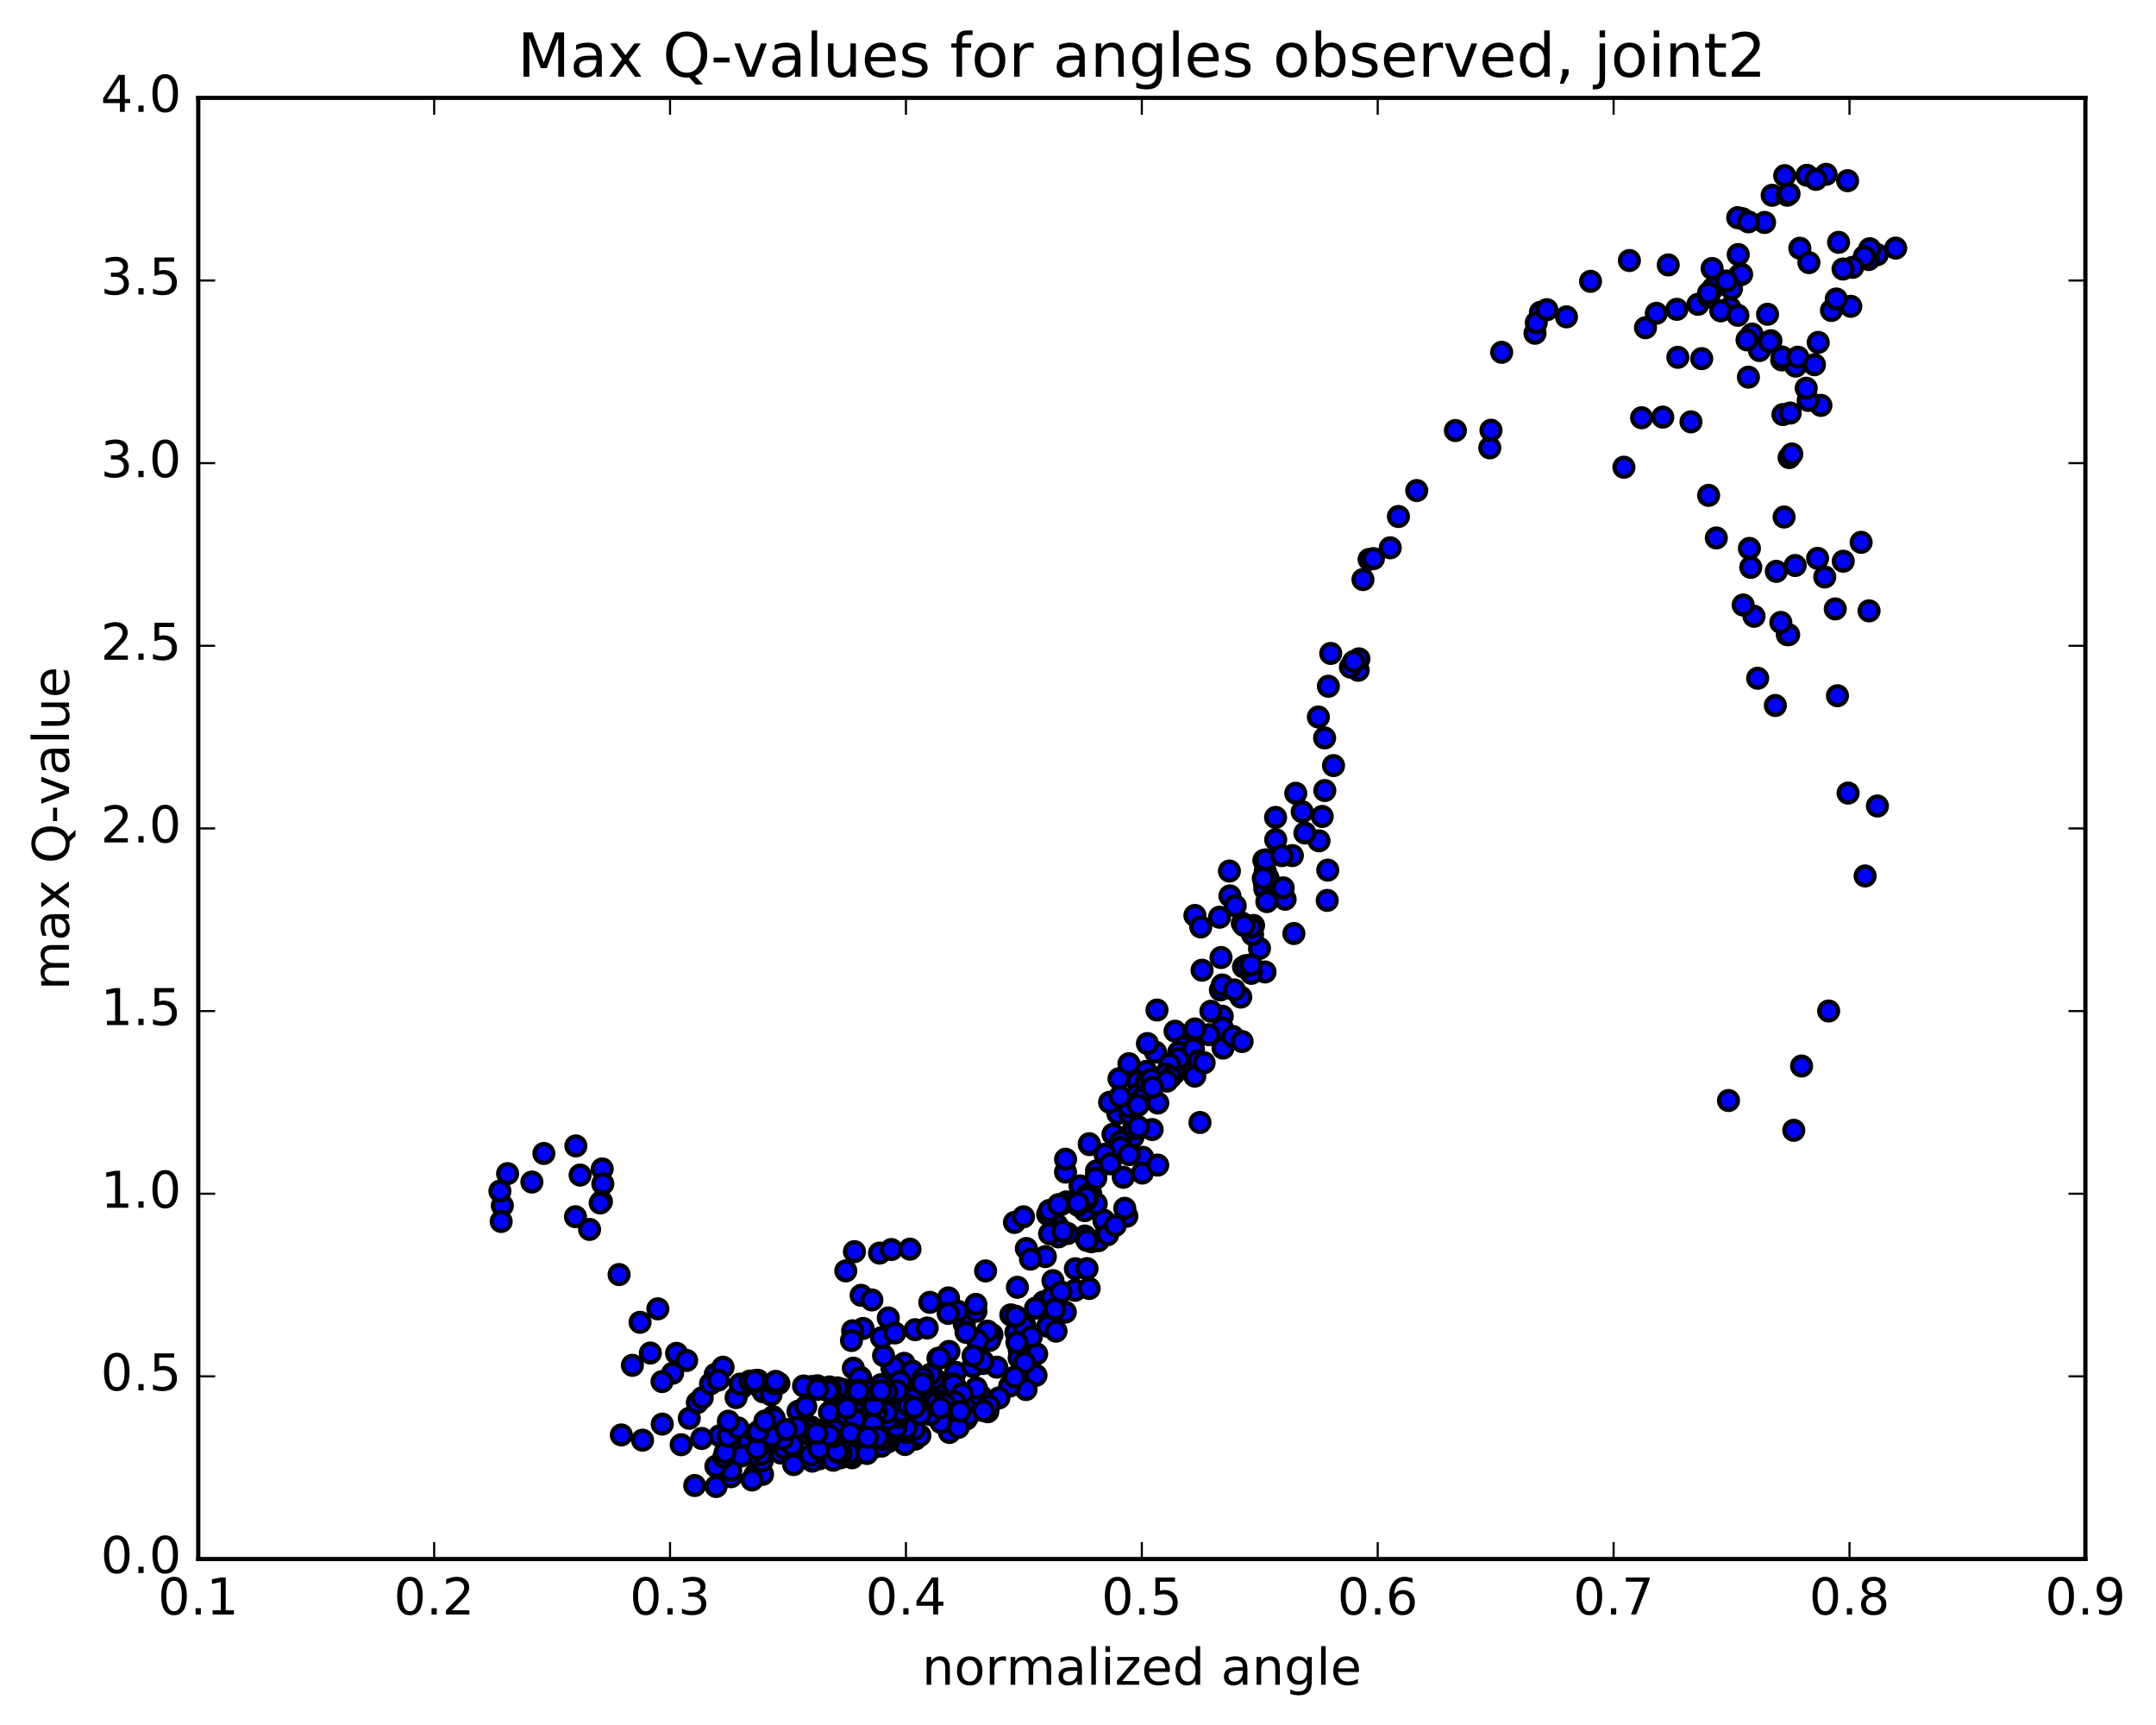 <?xml version="1.0" encoding="utf-8" standalone="no"?>
<!DOCTYPE svg PUBLIC "-//W3C//DTD SVG 1.1//EN"
  "http://www.w3.org/Graphics/SVG/1.1/DTD/svg11.dtd">
<!-- Created with matplotlib (http://matplotlib.org/) -->
<svg height="408pt" version="1.1" viewBox="0 0 510 408" width="510pt" xmlns="http://www.w3.org/2000/svg" xmlns:xlink="http://www.w3.org/1999/xlink">
 <defs>
  <style type="text/css">
*{stroke-linecap:butt;stroke-linejoin:round;stroke-miterlimit:100000;}
  </style>
 </defs>
 <g id="figure_1">
  <g id="patch_1">
   <path d="M 0 408.169 
L 510.039 408.169 
L 510.039 0 
L 0 0 
z
" style="fill:#ffffff;"/>
  </g>
  <g id="axes_1">
   <g id="patch_2">
    <path d="M 46.898 368.742 
L 493.298 368.742 
L 493.298 23.142 
L 46.898 23.142 
z
" style="fill:#ffffff;"/>
   </g>
   <g id="PathCollection_1">
    <defs>
     <path d="M 0 2.236 
C 0.593 2.236 1.162 2 1.581 1.581 
C 2 1.162 2.236 0.593 2.236 0 
C 2.236 -0.593 2 -1.162 1.581 -1.581 
C 1.162 -2 0.593 -2.236 0 -2.236 
C -0.593 -2.236 -1.162 -2 -1.581 -1.581 
C -2 -1.162 -2.236 -0.593 -2.236 0 
C -2.236 0.593 -2 1.162 -1.581 1.581 
C -1.162 2 -0.593 2.236 0 2.236 
z
" id="ma11889a111" style="stroke:#000000;"/>
    </defs>
    <g clip-path="url(#p3387e2b7d1)">
     <use style="fill:#0000ff;stroke:#000000;" x="408.873" xlink:href="#ma11889a111" y="260.296"/>
     <use style="fill:#0000ff;stroke:#000000;" x="270.097" xlink:href="#ma11889a111" y="259.859"/>
     <use style="fill:#0000ff;stroke:#000000;" x="267.879" xlink:href="#ma11889a111" y="261.799"/>
     <use style="fill:#0000ff;stroke:#000000;" x="264.417" xlink:href="#ma11889a111" y="263.38"/>
     <use style="fill:#0000ff;stroke:#000000;" x="271.102" xlink:href="#ma11889a111" y="253.413"/>
     <use style="fill:#0000ff;stroke:#000000;" x="273.345" xlink:href="#ma11889a111" y="248.858"/>
     <use style="fill:#0000ff;stroke:#000000;" x="277.964" xlink:href="#ma11889a111" y="243.907"/>
     <use style="fill:#0000ff;stroke:#000000;" x="269.119" xlink:href="#ma11889a111" y="255.826"/>
     <use style="fill:#0000ff;stroke:#000000;" x="262.467" xlink:href="#ma11889a111" y="260.714"/>
     <use style="fill:#0000ff;stroke:#000000;" x="264.705" xlink:href="#ma11889a111" y="255.142"/>
     <use style="fill:#0000ff;stroke:#000000;" x="271.422" xlink:href="#ma11889a111" y="246.822"/>
     <use style="fill:#0000ff;stroke:#000000;" x="273.686" xlink:href="#ma11889a111" y="238.896"/>
     <use style="fill:#0000ff;stroke:#000000;" x="282.654" xlink:href="#ma11889a111" y="216.527"/>
     <use style="fill:#0000ff;stroke:#000000;" x="288.476" xlink:href="#ma11889a111" y="216.942"/>
     <use style="fill:#0000ff;stroke:#000000;" x="284.036" xlink:href="#ma11889a111" y="219.246"/>
     <use style="fill:#0000ff;stroke:#000000;" x="290.816" xlink:href="#ma11889a111" y="206.02"/>
     <use style="fill:#0000ff;stroke:#000000;" x="290.936" xlink:href="#ma11889a111" y="211.902"/>
     <use style="fill:#0000ff;stroke:#000000;" x="288.833" xlink:href="#ma11889a111" y="226.476"/>
     <use style="fill:#0000ff;stroke:#000000;" x="284.345" xlink:href="#ma11889a111" y="229.473"/>
     <use style="fill:#0000ff;stroke:#000000;" x="292.19" xlink:href="#ma11889a111" y="214.234"/>
     <use style="fill:#0000ff;stroke:#000000;" x="298.968" xlink:href="#ma11889a111" y="203.496"/>
     <use style="fill:#0000ff;stroke:#000000;" x="299.088" xlink:href="#ma11889a111" y="208.965"/>
     <use style="fill:#0000ff;stroke:#000000;" x="299.201" xlink:href="#ma11889a111" y="210.247"/>
     <use style="fill:#0000ff;stroke:#000000;" x="299.305" xlink:href="#ma11889a111" y="206.043"/>
     <use style="fill:#0000ff;stroke:#000000;" x="299.423" xlink:href="#ma11889a111" y="203.376"/>
     <use style="fill:#0000ff;stroke:#000000;" x="301.741" xlink:href="#ma11889a111" y="193.336"/>
     <use style="fill:#0000ff;stroke:#000000;" x="306.513" xlink:href="#ma11889a111" y="187.627"/>
     <use style="fill:#0000ff;stroke:#000000;" x="299.966" xlink:href="#ma11889a111" y="207.705"/>
     <use style="fill:#0000ff;stroke:#000000;" x="300.062" xlink:href="#ma11889a111" y="212.729"/>
     <use style="fill:#0000ff;stroke:#000000;" x="297.929" xlink:href="#ma11889a111" y="224.32"/>
     <use style="fill:#0000ff;stroke:#000000;" x="289.114" xlink:href="#ma11889a111" y="240.359"/>
     <use style="fill:#0000ff;stroke:#000000;" x="280.281" xlink:href="#ma11889a111" y="252.387"/>
     <use style="fill:#0000ff;stroke:#000000;" x="272.532" xlink:href="#ma11889a111" y="267.161"/>
     <use style="fill:#0000ff;stroke:#000000;" x="270.314" xlink:href="#ma11889a111" y="273.732"/>
     <use style="fill:#0000ff;stroke:#000000;" x="265.71" xlink:href="#ma11889a111" y="278.452"/>
     <use style="fill:#0000ff;stroke:#000000;" x="270.221" xlink:href="#ma11889a111" y="277.453"/>
     <use style="fill:#0000ff;stroke:#000000;" x="261.299" xlink:href="#ma11889a111" y="289.031"/>
     <use style="fill:#0000ff;stroke:#000000;" x="256.632" xlink:href="#ma11889a111" y="292.345"/>
     <use style="fill:#0000ff;stroke:#000000;" x="261.119" xlink:href="#ma11889a111" y="288.63"/>
     <use style="fill:#0000ff;stroke:#000000;" x="254.371" xlink:href="#ma11889a111" y="300.087"/>
     <use style="fill:#0000ff;stroke:#000000;" x="254.299" xlink:href="#ma11889a111" y="305.181"/>
     <use style="fill:#0000ff;stroke:#000000;" x="252.001" xlink:href="#ma11889a111" y="310.345"/>
     <use style="fill:#0000ff;stroke:#000000;" x="245.221" xlink:href="#ma11889a111" y="320.231"/>
     <use style="fill:#0000ff;stroke:#000000;" x="245.063" xlink:href="#ma11889a111" y="325.291"/>
     <use style="fill:#0000ff;stroke:#000000;" x="242.71" xlink:href="#ma11889a111" y="328.662"/>
     <use style="fill:#0000ff;stroke:#000000;" x="233.658" xlink:href="#ma11889a111" y="333.906"/>
     <use style="fill:#0000ff;stroke:#000000;" x="224.582" xlink:href="#ma11889a111" y="338.806"/>
     <use style="fill:#0000ff;stroke:#000000;" x="216.525" xlink:href="#ma11889a111" y="340.381"/>
     <use style="fill:#0000ff;stroke:#000000;" x="214.081" xlink:href="#ma11889a111" y="341.658"/>
     <use style="fill:#0000ff;stroke:#000000;" x="207.138" xlink:href="#ma11889a111" y="342.203"/>
     <use style="fill:#0000ff;stroke:#000000;" x="206.886" xlink:href="#ma11889a111" y="340.28"/>
     <use style="fill:#0000ff;stroke:#000000;" x="206.643" xlink:href="#ma11889a111" y="337.076"/>
     <use style="fill:#0000ff;stroke:#000000;" x="208.611" xlink:href="#ma11889a111" y="337.758"/>
     <use style="fill:#0000ff;stroke:#000000;" x="215.053" xlink:href="#ma11889a111" y="336.371"/>
     <use style="fill:#0000ff;stroke:#000000;" x="217.005" xlink:href="#ma11889a111" y="333.276"/>
     <use style="fill:#0000ff;stroke:#000000;" x="223.464" xlink:href="#ma11889a111" y="328.084"/>
     <use style="fill:#0000ff;stroke:#000000;" x="221.037" xlink:href="#ma11889a111" y="326.03"/>
     <use style="fill:#0000ff;stroke:#000000;" x="214.117" xlink:href="#ma11889a111" y="326.651"/>
     <use style="fill:#0000ff;stroke:#000000;" x="213.875" xlink:href="#ma11889a111" y="322.458"/>
     <use style="fill:#0000ff;stroke:#000000;" x="215.823" xlink:href="#ma11889a111" y="324.294"/>
     <use style="fill:#0000ff;stroke:#000000;" x="220.109" xlink:href="#ma11889a111" y="325.045"/>
     <use style="fill:#0000ff;stroke:#000000;" x="210.994" xlink:href="#ma11889a111" y="323.607"/>
     <use style="fill:#0000ff;stroke:#000000;" x="201.86" xlink:href="#ma11889a111" y="323.6"/>
     <use style="fill:#0000ff;stroke:#000000;" x="196.902" xlink:href="#ma11889a111" y="329.672"/>
     <use style="fill:#0000ff;stroke:#000000;" x="203.312" xlink:href="#ma11889a111" y="333.459"/>
     <use style="fill:#0000ff;stroke:#000000;" x="200.851" xlink:href="#ma11889a111" y="337.942"/>
     <use style="fill:#0000ff;stroke:#000000;" x="195.894" xlink:href="#ma11889a111" y="339.516"/>
     <use style="fill:#0000ff;stroke:#000000;" x="200.164" xlink:href="#ma11889a111" y="340.836"/>
     <use style="fill:#0000ff;stroke:#000000;" x="195.23" xlink:href="#ma11889a111" y="342.133"/>
     <use style="fill:#0000ff;stroke:#000000;" x="199.499" xlink:href="#ma11889a111" y="343.424"/>
     <use style="fill:#0000ff;stroke:#000000;" x="192.546" xlink:href="#ma11889a111" y="343.612"/>
     <use style="fill:#0000ff;stroke:#000000;" x="194.461" xlink:href="#ma11889a111" y="340.757"/>
     <use style="fill:#0000ff;stroke:#000000;" x="202.014" xlink:href="#ma11889a111" y="340.614"/>
     <use style="fill:#0000ff;stroke:#000000;" x="210.658" xlink:href="#ma11889a111" y="339.571"/>
     <use style="fill:#0000ff;stroke:#000000;" x="214.979" xlink:href="#ma11889a111" y="338.701"/>
     <use style="fill:#0000ff;stroke:#000000;" x="210.078" xlink:href="#ma11889a111" y="341.013"/>
     <use style="fill:#0000ff;stroke:#000000;" x="214.388" xlink:href="#ma11889a111" y="338.802"/>
     <use style="fill:#0000ff;stroke:#000000;" x="207.492" xlink:href="#ma11889a111" y="341.513"/>
     <use style="fill:#0000ff;stroke:#000000;" x="209.445" xlink:href="#ma11889a111" y="340.521"/>
     <use style="fill:#0000ff;stroke:#000000;" x="215.913" xlink:href="#ma11889a111" y="336.908"/>
     <use style="fill:#0000ff;stroke:#000000;" x="213.523" xlink:href="#ma11889a111" y="337.418"/>
     <use style="fill:#0000ff;stroke:#000000;" x="206.644" xlink:href="#ma11889a111" y="337.77"/>
     <use style="fill:#0000ff;stroke:#000000;" x="208.628" xlink:href="#ma11889a111" y="334.638"/>
     <use style="fill:#0000ff;stroke:#000000;" x="217.308" xlink:href="#ma11889a111" y="328.301"/>
     <use style="fill:#0000ff;stroke:#000000;" x="226.034" xlink:href="#ma11889a111" y="324.577"/>
     <use style="fill:#0000ff;stroke:#000000;" x="232.57" xlink:href="#ma11889a111" y="322.497"/>
     <use style="fill:#0000ff;stroke:#000000;" x="234.651" xlink:href="#ma11889a111" y="315.647"/>
     <use style="fill:#0000ff;stroke:#000000;" x="239.106" xlink:href="#ma11889a111" y="310.994"/>
     <use style="fill:#0000ff;stroke:#000000;" x="230.129" xlink:href="#ma11889a111" y="323.217"/>
     <use style="fill:#0000ff;stroke:#000000;" x="223.318" xlink:href="#ma11889a111" y="330.078"/>
     <use style="fill:#0000ff;stroke:#000000;" x="225.355" xlink:href="#ma11889a111" y="327.307"/>
     <use style="fill:#0000ff;stroke:#000000;" x="234.101" xlink:href="#ma11889a111" y="317.038"/>
     <use style="fill:#0000ff;stroke:#000000;" x="240.663" xlink:href="#ma11889a111" y="304.471"/>
     <use style="fill:#0000ff;stroke:#000000;" x="242.784" xlink:href="#ma11889a111" y="295.302"/>
     <use style="fill:#0000ff;stroke:#000000;" x="247.274" xlink:href="#ma11889a111" y="297.215"/>
     <use style="fill:#0000ff;stroke:#000000;" x="243.758" xlink:href="#ma11889a111" y="297.813"/>
     <use style="fill:#0000ff;stroke:#000000;" x="250.374" xlink:href="#ma11889a111" y="292.549"/>
     <use style="fill:#0000ff;stroke:#000000;" x="252.541" xlink:href="#ma11889a111" y="291.746"/>
     <use style="fill:#0000ff;stroke:#000000;" x="258.179" xlink:href="#ma11889a111" y="293.697"/>
     <use style="fill:#0000ff;stroke:#000000;" x="248.158" xlink:href="#ma11889a111" y="308.114"/>
     <use style="fill:#0000ff;stroke:#000000;" x="240.312" xlink:href="#ma11889a111" y="315.115"/>
     <use style="fill:#0000ff;stroke:#000000;" x="242.445" xlink:href="#ma11889a111" y="313.558"/>
     <use style="fill:#0000ff;stroke:#000000;" x="249.074" xlink:href="#ma11889a111" y="302.901"/>
     <use style="fill:#0000ff;stroke:#000000;" x="246.846" xlink:href="#ma11889a111" y="307.918"/>
     <use style="fill:#0000ff;stroke:#000000;" x="242.21" xlink:href="#ma11889a111" y="313.776"/>
     <use style="fill:#0000ff;stroke:#000000;" x="247.833" xlink:href="#ma11889a111" y="313.69"/>
     <use style="fill:#0000ff;stroke:#000000;" x="241.115" xlink:href="#ma11889a111" y="319.425"/>
     <use style="fill:#0000ff;stroke:#000000;" x="241.083" xlink:href="#ma11889a111" y="321.175"/>
     <use style="fill:#0000ff;stroke:#000000;" x="238.827" xlink:href="#ma11889a111" y="327.852"/>
     <use style="fill:#0000ff;stroke:#000000;" x="232.066" xlink:href="#ma11889a111" y="330.202"/>
     <use style="fill:#0000ff;stroke:#000000;" x="229.75" xlink:href="#ma11889a111" y="331.684"/>
     <use style="fill:#0000ff;stroke:#000000;" x="222.961" xlink:href="#ma11889a111" y="334.271"/>
     <use style="fill:#0000ff;stroke:#000000;" x="222.844" xlink:href="#ma11889a111" y="333.103"/>
     <use style="fill:#0000ff;stroke:#000000;" x="222.722" xlink:href="#ma11889a111" y="333.185"/>
     <use style="fill:#0000ff;stroke:#000000;" x="220.356" xlink:href="#ma11889a111" y="334.338"/>
     <use style="fill:#0000ff;stroke:#000000;" x="210.167" xlink:href="#ma11889a111" y="339.111"/>
     <use style="fill:#0000ff;stroke:#000000;" x="203.252" xlink:href="#ma11889a111" y="339.603"/>
     <use style="fill:#0000ff;stroke:#000000;" x="203.045" xlink:href="#ma11889a111" y="338.212"/>
     <use style="fill:#0000ff;stroke:#000000;" x="202.844" xlink:href="#ma11889a111" y="335.116"/>
     <use style="fill:#0000ff;stroke:#000000;" x="204.847" xlink:href="#ma11889a111" y="329.553"/>
     <use style="fill:#0000ff;stroke:#000000;" x="211.369" xlink:href="#ma11889a111" y="323.332"/>
     <use style="fill:#0000ff;stroke:#000000;" x="209.005" xlink:href="#ma11889a111" y="320.635"/>
     <use style="fill:#0000ff;stroke:#000000;" x="204.17" xlink:href="#ma11889a111" y="314.207"/>
     <use style="fill:#0000ff;stroke:#000000;" x="208.528" xlink:href="#ma11889a111" y="316.385"/>
     <use style="fill:#0000ff;stroke:#000000;" x="201.692" xlink:href="#ma11889a111" y="314.755"/>
     <use style="fill:#0000ff;stroke:#000000;" x="203.698" xlink:href="#ma11889a111" y="306.366"/>
     <use style="fill:#0000ff;stroke:#000000;" x="208.05" xlink:href="#ma11889a111" y="296.382"/>
     <use style="fill:#0000ff;stroke:#000000;" x="200.072" xlink:href="#ma11889a111" y="300.593"/>
     <use style="fill:#0000ff;stroke:#000000;" x="202.12" xlink:href="#ma11889a111" y="296.042"/>
     <use style="fill:#0000ff;stroke:#000000;" x="210.849" xlink:href="#ma11889a111" y="295.541"/>
     <use style="fill:#0000ff;stroke:#000000;" x="215.257" xlink:href="#ma11889a111" y="295.453"/>
     <use style="fill:#0000ff;stroke:#000000;" x="206.24" xlink:href="#ma11889a111" y="307.464"/>
     <use style="fill:#0000ff;stroke:#000000;" x="201.42" xlink:href="#ma11889a111" y="317.059"/>
     <use style="fill:#0000ff;stroke:#000000;" x="210.129" xlink:href="#ma11889a111" y="311.719"/>
     <use style="fill:#0000ff;stroke:#000000;" x="219.945" xlink:href="#ma11889a111" y="308.033"/>
     <use style="fill:#0000ff;stroke:#000000;" x="224.357" xlink:href="#ma11889a111" y="306.976"/>
     <use style="fill:#0000ff;stroke:#000000;" x="216.475" xlink:href="#ma11889a111" y="314.503"/>
     <use style="fill:#0000ff;stroke:#000000;" x="211.669" xlink:href="#ma11889a111" y="315.275"/>
     <use style="fill:#0000ff;stroke:#000000;" x="219.33" xlink:href="#ma11889a111" y="314.098"/>
     <use style="fill:#0000ff;stroke:#000000;" x="228.093" xlink:href="#ma11889a111" y="313.154"/>
     <use style="fill:#0000ff;stroke:#000000;" x="233.575" xlink:href="#ma11889a111" y="314.834"/>
     <use style="fill:#0000ff;stroke:#000000;" x="231.257" xlink:href="#ma11889a111" y="317.039"/>
     <use style="fill:#0000ff;stroke:#000000;" x="224.48" xlink:href="#ma11889a111" y="319.632"/>
     <use style="fill:#0000ff;stroke:#000000;" x="226.552" xlink:href="#ma11889a111" y="310.15"/>
     <use style="fill:#0000ff;stroke:#000000;" x="233.141" xlink:href="#ma11889a111" y="300.604"/>
     <use style="fill:#0000ff;stroke:#000000;" x="230.859" xlink:href="#ma11889a111" y="310.141"/>
     <use style="fill:#0000ff;stroke:#000000;" x="221.882" xlink:href="#ma11889a111" y="321.277"/>
     <use style="fill:#0000ff;stroke:#000000;" x="212.867" xlink:href="#ma11889a111" y="326.743"/>
     <use style="fill:#0000ff;stroke:#000000;" x="202.674" xlink:href="#ma11889a111" y="334.186"/>
     <use style="fill:#0000ff;stroke:#000000;" x="193.582" xlink:href="#ma11889a111" y="338.398"/>
     <use style="fill:#0000ff;stroke:#000000;" x="188.635" xlink:href="#ma11889a111" y="339.599"/>
     <use style="fill:#0000ff;stroke:#000000;" x="196.2" xlink:href="#ma11889a111" y="334.033"/>
     <use style="fill:#0000ff;stroke:#000000;" x="203.763" xlink:href="#ma11889a111" y="326.601"/>
     <use style="fill:#0000ff;stroke:#000000;" x="203.569" xlink:href="#ma11889a111" y="325.8"/>
     <use style="fill:#0000ff;stroke:#000000;" x="203.371" xlink:href="#ma11889a111" y="325.93"/>
     <use style="fill:#0000ff;stroke:#000000;" x="200.963" xlink:href="#ma11889a111" y="330.608"/>
     <use style="fill:#0000ff;stroke:#000000;" x="191.86" xlink:href="#ma11889a111" y="337.501"/>
     <use style="fill:#0000ff;stroke:#000000;" x="184.918" xlink:href="#ma11889a111" y="341.536"/>
     <use style="fill:#0000ff;stroke:#000000;" x="184.696" xlink:href="#ma11889a111" y="343.676"/>
     <use style="fill:#0000ff;stroke:#000000;" x="186.599" xlink:href="#ma11889a111" y="343.078"/>
     <use style="fill:#0000ff;stroke:#000000;" x="190.896" xlink:href="#ma11889a111" y="339.034"/>
     <use style="fill:#0000ff;stroke:#000000;" x="182.844" xlink:href="#ma11889a111" y="335.079"/>
     <use style="fill:#0000ff;stroke:#000000;" x="182.648" xlink:href="#ma11889a111" y="336.258"/>
     <use style="fill:#0000ff;stroke:#000000;" x="180.219" xlink:href="#ma11889a111" y="341.03"/>
     <use style="fill:#0000ff;stroke:#000000;" x="175.319" xlink:href="#ma11889a111" y="341.738"/>
     <use style="fill:#0000ff;stroke:#000000;" x="179.596" xlink:href="#ma11889a111" y="339.583"/>
     <use style="fill:#0000ff;stroke:#000000;" x="172.674" xlink:href="#ma11889a111" y="340.993"/>
     <use style="fill:#0000ff;stroke:#000000;" x="170.23" xlink:href="#ma11889a111" y="339.584"/>
     <use style="fill:#0000ff;stroke:#000000;" x="161.127" xlink:href="#ma11889a111" y="341.706"/>
     <use style="fill:#0000ff;stroke:#000000;" x="151.992" xlink:href="#ma11889a111" y="340.631"/>
     <use style="fill:#0000ff;stroke:#000000;" x="146.973" xlink:href="#ma11889a111" y="339.391"/>
     <use style="fill:#0000ff;stroke:#000000;" x="156.653" xlink:href="#ma11889a111" y="336.828"/>
     <use style="fill:#0000ff;stroke:#000000;" x="163.046" xlink:href="#ma11889a111" y="335.451"/>
     <use style="fill:#0000ff;stroke:#000000;" x="164.955" xlink:href="#ma11889a111" y="331.748"/>
     <use style="fill:#0000ff;stroke:#000000;" x="169.199" xlink:href="#ma11889a111" y="325.042"/>
     <use style="fill:#0000ff;stroke:#000000;" x="160.041" xlink:href="#ma11889a111" y="320.095"/>
     <use style="fill:#0000ff;stroke:#000000;" x="153.84" xlink:href="#ma11889a111" y="320.019"/>
     <use style="fill:#0000ff;stroke:#000000;" x="162.43" xlink:href="#ma11889a111" y="321.778"/>
     <use style="fill:#0000ff;stroke:#000000;" x="171.032" xlink:href="#ma11889a111" y="323.374"/>
     <use style="fill:#0000ff;stroke:#000000;" x="175.28" xlink:href="#ma11889a111" y="328.369"/>
     <use style="fill:#0000ff;stroke:#000000;" x="166.114" xlink:href="#ma11889a111" y="330.588"/>
     <use style="fill:#0000ff;stroke:#000000;" x="159.107" xlink:href="#ma11889a111" y="324.802"/>
     <use style="fill:#0000ff;stroke:#000000;" x="156.609" xlink:href="#ma11889a111" y="326.773"/>
     <use style="fill:#0000ff;stroke:#000000;" x="149.587" xlink:href="#ma11889a111" y="322.928"/>
     <use style="fill:#0000ff;stroke:#000000;" x="151.402" xlink:href="#ma11889a111" y="312.754"/>
     <use style="fill:#0000ff;stroke:#000000;" x="155.611" xlink:href="#ma11889a111" y="309.565"/>
     <use style="fill:#0000ff;stroke:#000000;" x="146.442" xlink:href="#ma11889a111" y="301.458"/>
     <use style="fill:#0000ff;stroke:#000000;" x="136.128" xlink:href="#ma11889a111" y="287.782"/>
     <use style="fill:#0000ff;stroke:#000000;" x="125.818" xlink:href="#ma11889a111" y="279.579"/>
     <use style="fill:#0000ff;stroke:#000000;" x="118.833" xlink:href="#ma11889a111" y="285.152"/>
     <use style="fill:#0000ff;stroke:#000000;" x="118.549" xlink:href="#ma11889a111" y="288.901"/>
     <use style="fill:#0000ff;stroke:#000000;" x="118.256" xlink:href="#ma11889a111" y="281.728"/>
     <use style="fill:#0000ff;stroke:#000000;" x="120.073" xlink:href="#ma11889a111" y="277.585"/>
     <use style="fill:#0000ff;stroke:#000000;" x="128.652" xlink:href="#ma11889a111" y="272.816"/>
     <use style="fill:#0000ff;stroke:#000000;" x="137.227" xlink:href="#ma11889a111" y="277.929"/>
     <use style="fill:#0000ff;stroke:#000000;" x="142.453" xlink:href="#ma11889a111" y="276.47"/>
     <use style="fill:#0000ff;stroke:#000000;" x="136.222" xlink:href="#ma11889a111" y="271.029"/>
     <use style="fill:#0000ff;stroke:#000000;" x="142.599" xlink:href="#ma11889a111" y="279.997"/>
     <use style="fill:#0000ff;stroke:#000000;" x="142.269" xlink:href="#ma11889a111" y="284.187"/>
     <use style="fill:#0000ff;stroke:#000000;" x="141.974" xlink:href="#ma11889a111" y="284.536"/>
     <use style="fill:#0000ff;stroke:#000000;" x="139.465" xlink:href="#ma11889a111" y="290.787"/>
     <use style="fill:#0000ff;stroke:#000000;" x="270.097" xlink:href="#ma11889a111" y="259.859"/>
     <use style="fill:#0000ff;stroke:#000000;" x="267.893" xlink:href="#ma11889a111" y="267.527"/>
     <use style="fill:#0000ff;stroke:#000000;" x="263.279" xlink:href="#ma11889a111" y="268.276"/>
     <use style="fill:#0000ff;stroke:#000000;" x="272.153" xlink:href="#ma11889a111" y="255.64"/>
     <use style="fill:#0000ff;stroke:#000000;" x="279.965" xlink:href="#ma11889a111" y="247.567"/>
     <use style="fill:#0000ff;stroke:#000000;" x="277.777" xlink:href="#ma11889a111" y="253.847"/>
     <use style="fill:#0000ff;stroke:#000000;" x="272.114" xlink:href="#ma11889a111" y="255.667"/>
     <use style="fill:#0000ff;stroke:#000000;" x="278.804" xlink:href="#ma11889a111" y="248.907"/>
     <use style="fill:#0000ff;stroke:#000000;" x="278.842" xlink:href="#ma11889a111" y="250.384"/>
     <use style="fill:#0000ff;stroke:#000000;" x="276.657" xlink:href="#ma11889a111" y="251.718"/>
     <use style="fill:#0000ff;stroke:#000000;" x="268.902" xlink:href="#ma11889a111" y="258.94"/>
     <use style="fill:#0000ff;stroke:#000000;" x="271.119" xlink:href="#ma11889a111" y="256.23"/>
     <use style="fill:#0000ff;stroke:#000000;" x="275.744" xlink:href="#ma11889a111" y="253.996"/>
     <use style="fill:#0000ff;stroke:#000000;" x="271.211" xlink:href="#ma11889a111" y="255.776"/>
     <use style="fill:#0000ff;stroke:#000000;" x="276.921" xlink:href="#ma11889a111" y="254.758"/>
     <use style="fill:#0000ff;stroke:#000000;" x="268.031" xlink:href="#ma11889a111" y="268.88"/>
     <use style="fill:#0000ff;stroke:#000000;" x="258.01" xlink:href="#ma11889a111" y="282.351"/>
     <use style="fill:#0000ff;stroke:#000000;" x="252.266" xlink:href="#ma11889a111" y="284.269"/>
     <use style="fill:#0000ff;stroke:#000000;" x="256.807" xlink:href="#ma11889a111" y="284.742"/>
     <use style="fill:#0000ff;stroke:#000000;" x="250.082" xlink:href="#ma11889a111" y="289.799"/>
     <use style="fill:#0000ff;stroke:#000000;" x="247.822" xlink:href="#ma11889a111" y="287.232"/>
     <use style="fill:#0000ff;stroke:#000000;" x="239.967" xlink:href="#ma11889a111" y="289.13"/>
     <use style="fill:#0000ff;stroke:#000000;" x="242.104" xlink:href="#ma11889a111" y="287.802"/>
     <use style="fill:#0000ff;stroke:#000000;" x="252.046" xlink:href="#ma11889a111" y="277.226"/>
     <use style="fill:#0000ff;stroke:#000000;" x="257.72" xlink:href="#ma11889a111" y="270.731"/>
     <use style="fill:#0000ff;stroke:#000000;" x="252.066" xlink:href="#ma11889a111" y="274.181"/>
     <use style="fill:#0000ff;stroke:#000000;" x="257.658" xlink:href="#ma11889a111" y="270.514"/>
     <use style="fill:#0000ff;stroke:#000000;" x="255.477" xlink:href="#ma11889a111" y="280.493"/>
     <use style="fill:#0000ff;stroke:#000000;" x="250.912" xlink:href="#ma11889a111" y="284.948"/>
     <use style="fill:#0000ff;stroke:#000000;" x="256.596" xlink:href="#ma11889a111" y="286.347"/>
     <use style="fill:#0000ff;stroke:#000000;" x="248.803" xlink:href="#ma11889a111" y="306.827"/>
     <use style="fill:#0000ff;stroke:#000000;" x="250.973" xlink:href="#ma11889a111" y="305.585"/>
     <use style="fill:#0000ff;stroke:#000000;" x="259.828" xlink:href="#ma11889a111" y="293.444"/>
     <use style="fill:#0000ff;stroke:#000000;" x="262.009" xlink:href="#ma11889a111" y="292.04"/>
     <use style="fill:#0000ff;stroke:#000000;" x="266.555" xlink:href="#ma11889a111" y="287.654"/>
     <use style="fill:#0000ff;stroke:#000000;" x="257.643" xlink:href="#ma11889a111" y="304.757"/>
     <use style="fill:#0000ff;stroke:#000000;" x="249.797" xlink:href="#ma11889a111" y="314.838"/>
     <use style="fill:#0000ff;stroke:#000000;" x="243.961" xlink:href="#ma11889a111" y="316.154"/>
     <use style="fill:#0000ff;stroke:#000000;" x="249.513" xlink:href="#ma11889a111" y="309.632"/>
     <use style="fill:#0000ff;stroke:#000000;" x="240.552" xlink:href="#ma11889a111" y="317.525"/>
     <use style="fill:#0000ff;stroke:#000000;" x="235.801" xlink:href="#ma11889a111" y="323.365"/>
     <use style="fill:#0000ff;stroke:#000000;" x="242.343" xlink:href="#ma11889a111" y="322.291"/>
     <use style="fill:#0000ff;stroke:#000000;" x="239.983" xlink:href="#ma11889a111" y="325.722"/>
     <use style="fill:#0000ff;stroke:#000000;" x="230.939" xlink:href="#ma11889a111" y="328.279"/>
     <use style="fill:#0000ff;stroke:#000000;" x="222.962" xlink:href="#ma11889a111" y="331.761"/>
     <use style="fill:#0000ff;stroke:#000000;" x="220.567" xlink:href="#ma11889a111" y="331.08"/>
     <use style="fill:#0000ff;stroke:#000000;" x="215.727" xlink:href="#ma11889a111" y="330.826"/>
     <use style="fill:#0000ff;stroke:#000000;" x="222.22" xlink:href="#ma11889a111" y="331.817"/>
     <use style="fill:#0000ff;stroke:#000000;" x="224.224" xlink:href="#ma11889a111" y="334.095"/>
     <use style="fill:#0000ff;stroke:#000000;" x="228.565" xlink:href="#ma11889a111" y="335.639"/>
     <use style="fill:#0000ff;stroke:#000000;" x="222.589" xlink:href="#ma11889a111" y="336.46"/>
     <use style="fill:#0000ff;stroke:#000000;" x="229.088" xlink:href="#ma11889a111" y="334.726"/>
     <use style="fill:#0000ff;stroke:#000000;" x="226.677" xlink:href="#ma11889a111" y="337.629"/>
     <use style="fill:#0000ff;stroke:#000000;" x="217.602" xlink:href="#ma11889a111" y="339.528"/>
     <use style="fill:#0000ff;stroke:#000000;" x="208.508" xlink:href="#ma11889a111" y="342.044"/>
     <use style="fill:#0000ff;stroke:#000000;" x="201.556" xlink:href="#ma11889a111" y="344.795"/>
     <use style="fill:#0000ff;stroke:#000000;" x="201.277" xlink:href="#ma11889a111" y="344.076"/>
     <use style="fill:#0000ff;stroke:#000000;" x="198.817" xlink:href="#ma11889a111" y="344.795"/>
     <use style="fill:#0000ff;stroke:#000000;" x="193.867" xlink:href="#ma11889a111" y="345.026"/>
     <use style="fill:#0000ff;stroke:#000000;" x="198.135" xlink:href="#ma11889a111" y="344.843"/>
     <use style="fill:#0000ff;stroke:#000000;" x="193.167" xlink:href="#ma11889a111" y="344.925"/>
     <use style="fill:#0000ff;stroke:#000000;" x="199.581" xlink:href="#ma11889a111" y="344.406"/>
     <use style="fill:#0000ff;stroke:#000000;" x="197.115" xlink:href="#ma11889a111" y="345.374"/>
     <use style="fill:#0000ff;stroke:#000000;" x="192.16" xlink:href="#ma11889a111" y="345.586"/>
     <use style="fill:#0000ff;stroke:#000000;" x="200.787" xlink:href="#ma11889a111" y="343.75"/>
     <use style="fill:#0000ff;stroke:#000000;" x="205.071" xlink:href="#ma11889a111" y="343.782"/>
     <use style="fill:#0000ff;stroke:#000000;" x="199.004" xlink:href="#ma11889a111" y="343.755"/>
     <use style="fill:#0000ff;stroke:#000000;" x="208.756" xlink:href="#ma11889a111" y="340.419"/>
     <use style="fill:#0000ff;stroke:#000000;" x="216.328" xlink:href="#ma11889a111" y="338.065"/>
     <use style="fill:#0000ff;stroke:#000000;" x="213.934" xlink:href="#ma11889a111" y="338.326"/>
     <use style="fill:#0000ff;stroke:#000000;" x="209.072" xlink:href="#ma11889a111" y="338.838"/>
     <use style="fill:#0000ff;stroke:#000000;" x="213.432" xlink:href="#ma11889a111" y="337.793"/>
     <use style="fill:#0000ff;stroke:#000000;" x="207.426" xlink:href="#ma11889a111" y="338.709"/>
     <use style="fill:#0000ff;stroke:#000000;" x="217.226" xlink:href="#ma11889a111" y="333.394"/>
     <use style="fill:#0000ff;stroke:#000000;" x="225.949" xlink:href="#ma11889a111" y="327.952"/>
     <use style="fill:#0000ff;stroke:#000000;" x="232.486" xlink:href="#ma11889a111" y="321.956"/>
     <use style="fill:#0000ff;stroke:#000000;" x="230.17" xlink:href="#ma11889a111" y="320.694"/>
     <use style="fill:#0000ff;stroke:#000000;" x="222.224" xlink:href="#ma11889a111" y="321.22"/>
     <use style="fill:#0000ff;stroke:#000000;" x="224.291" xlink:href="#ma11889a111" y="310.646"/>
     <use style="fill:#0000ff;stroke:#000000;" x="230.843" xlink:href="#ma11889a111" y="308.509"/>
     <use style="fill:#0000ff;stroke:#000000;" x="228.517" xlink:href="#ma11889a111" y="315.121"/>
     <use style="fill:#0000ff;stroke:#000000;" x="218.355" xlink:href="#ma11889a111" y="325.89"/>
     <use style="fill:#0000ff;stroke:#000000;" x="210.359" xlink:href="#ma11889a111" y="331.607"/>
     <use style="fill:#0000ff;stroke:#000000;" x="210.127" xlink:href="#ma11889a111" y="335.111"/>
     <use style="fill:#0000ff;stroke:#000000;" x="207.742" xlink:href="#ma11889a111" y="336.608"/>
     <use style="fill:#0000ff;stroke:#000000;" x="198.678" xlink:href="#ma11889a111" y="342.083"/>
     <use style="fill:#0000ff;stroke:#000000;" x="191.745" xlink:href="#ma11889a111" y="344.175"/>
     <use style="fill:#0000ff;stroke:#000000;" x="193.685" xlink:href="#ma11889a111" y="342.713"/>
     <use style="fill:#0000ff;stroke:#000000;" x="197.991" xlink:href="#ma11889a111" y="343.386"/>
     <use style="fill:#0000ff;stroke:#000000;" x="187.732" xlink:href="#ma11889a111" y="346.41"/>
     <use style="fill:#0000ff;stroke:#000000;" x="178.58" xlink:href="#ma11889a111" y="348.845"/>
     <use style="fill:#0000ff;stroke:#000000;" x="169.399" xlink:href="#ma11889a111" y="351.585"/>
     <use style="fill:#0000ff;stroke:#000000;" x="164.333" xlink:href="#ma11889a111" y="351.354"/>
     <use style="fill:#0000ff;stroke:#000000;" x="172.927" xlink:href="#ma11889a111" y="349.273"/>
     <use style="fill:#0000ff;stroke:#000000;" x="180.383" xlink:href="#ma11889a111" y="348.719"/>
     <use style="fill:#0000ff;stroke:#000000;" x="177.894" xlink:href="#ma11889a111" y="350.045"/>
     <use style="fill:#0000ff;stroke:#000000;" x="172.852" xlink:href="#ma11889a111" y="347.718"/>
     <use style="fill:#0000ff;stroke:#000000;" x="180.309" xlink:href="#ma11889a111" y="345.553"/>
     <use style="fill:#0000ff;stroke:#000000;" x="179.99" xlink:href="#ma11889a111" y="344.013"/>
     <use style="fill:#0000ff;stroke:#000000;" x="177.507" xlink:href="#ma11889a111" y="343.963"/>
     <use style="fill:#0000ff;stroke:#000000;" x="169.34" xlink:href="#ma11889a111" y="346.811"/>
     <use style="fill:#0000ff;stroke:#000000;" x="171.211" xlink:href="#ma11889a111" y="344.65"/>
     <use style="fill:#0000ff;stroke:#000000;" x="175.428" xlink:href="#ma11889a111" y="344.376"/>
     <use style="fill:#0000ff;stroke:#000000;" x="171.531" xlink:href="#ma11889a111" y="343.521"/>
     <use style="fill:#0000ff;stroke:#000000;" x="179.054" xlink:href="#ma11889a111" y="342.631"/>
     <use style="fill:#0000ff;stroke:#000000;" x="185.473" xlink:href="#ma11889a111" y="342.49"/>
     <use style="fill:#0000ff;stroke:#000000;" x="187.369" xlink:href="#ma11889a111" y="341.784"/>
     <use style="fill:#0000ff;stroke:#000000;" x="197.088" xlink:href="#ma11889a111" y="339.861"/>
     <use style="fill:#0000ff;stroke:#000000;" x="206.825" xlink:href="#ma11889a111" y="338.509"/>
     <use style="fill:#0000ff;stroke:#000000;" x="214.402" xlink:href="#ma11889a111" y="337.724"/>
     <use style="fill:#0000ff;stroke:#000000;" x="211.998" xlink:href="#ma11889a111" y="337.533"/>
     <use style="fill:#0000ff;stroke:#000000;" x="206.013" xlink:href="#ma11889a111" y="336.387"/>
     <use style="fill:#0000ff;stroke:#000000;" x="212.527" xlink:href="#ma11889a111" y="335.263"/>
     <use style="fill:#0000ff;stroke:#000000;" x="212.376" xlink:href="#ma11889a111" y="334.322"/>
     <use style="fill:#0000ff;stroke:#000000;" x="210.002" xlink:href="#ma11889a111" y="335.659"/>
     <use style="fill:#0000ff;stroke:#000000;" x="205.173" xlink:href="#ma11889a111" y="335.157"/>
     <use style="fill:#0000ff;stroke:#000000;" x="212.799" xlink:href="#ma11889a111" y="333.798"/>
     <use style="fill:#0000ff;stroke:#000000;" x="214.864" xlink:href="#ma11889a111" y="332.423"/>
     <use style="fill:#0000ff;stroke:#000000;" x="221.415" xlink:href="#ma11889a111" y="331.829"/>
     <use style="fill:#0000ff;stroke:#000000;" x="223.514" xlink:href="#ma11889a111" y="331.37"/>
     <use style="fill:#0000ff;stroke:#000000;" x="227.962" xlink:href="#ma11889a111" y="332.234"/>
     <use style="fill:#0000ff;stroke:#000000;" x="220.046" xlink:href="#ma11889a111" y="334.562"/>
     <use style="fill:#0000ff;stroke:#000000;" x="217.676" xlink:href="#ma11889a111" y="334.52"/>
     <use style="fill:#0000ff;stroke:#000000;" x="209.722" xlink:href="#ma11889a111" y="334.114"/>
     <use style="fill:#0000ff;stroke:#000000;" x="207.325" xlink:href="#ma11889a111" y="334.115"/>
     <use style="fill:#0000ff;stroke:#000000;" x="200.422" xlink:href="#ma11889a111" y="333.944"/>
     <use style="fill:#0000ff;stroke:#000000;" x="200.205" xlink:href="#ma11889a111" y="334.756"/>
     <use style="fill:#0000ff;stroke:#000000;" x="202.184" xlink:href="#ma11889a111" y="335.681"/>
     <use style="fill:#0000ff;stroke:#000000;" x="206.539" xlink:href="#ma11889a111" y="336.881"/>
     <use style="fill:#0000ff;stroke:#000000;" x="197.468" xlink:href="#ma11889a111" y="338.32"/>
     <use style="fill:#0000ff;stroke:#000000;" x="191.428" xlink:href="#ma11889a111" y="338.118"/>
     <use style="fill:#0000ff;stroke:#000000;" x="201.171" xlink:href="#ma11889a111" y="338.959"/>
     <use style="fill:#0000ff;stroke:#000000;" x="207.63" xlink:href="#ma11889a111" y="339.963"/>
     <use style="fill:#0000ff;stroke:#000000;" x="205.224" xlink:href="#ma11889a111" y="339.958"/>
     <use style="fill:#0000ff;stroke:#000000;" x="196.133" xlink:href="#ma11889a111" y="339.436"/>
     <use style="fill:#0000ff;stroke:#000000;" x="188.92" xlink:href="#ma11889a111" y="337.462"/>
     <use style="fill:#0000ff;stroke:#000000;" x="193.19" xlink:href="#ma11889a111" y="339.013"/>
     <use style="fill:#0000ff;stroke:#000000;" x="185.076" xlink:href="#ma11889a111" y="340.394"/>
     <use style="fill:#0000ff;stroke:#000000;" x="182.547" xlink:href="#ma11889a111" y="339.649"/>
     <use style="fill:#0000ff;stroke:#000000;" x="172.237" xlink:href="#ma11889a111" y="339.724"/>
     <use style="fill:#0000ff;stroke:#000000;" x="165.993" xlink:href="#ma11889a111" y="340.228"/>
     <use style="fill:#0000ff;stroke:#000000;" x="174.578" xlink:href="#ma11889a111" y="337.724"/>
     <use style="fill:#0000ff;stroke:#000000;" x="183.179" xlink:href="#ma11889a111" y="335.542"/>
     <use style="fill:#0000ff;stroke:#000000;" x="188.488" xlink:href="#ma11889a111" y="337.271"/>
     <use style="fill:#0000ff;stroke:#000000;" x="179.326" xlink:href="#ma11889a111" y="338.619"/>
     <use style="fill:#0000ff;stroke:#000000;" x="172.302" xlink:href="#ma11889a111" y="336.137"/>
     <use style="fill:#0000ff;stroke:#000000;" x="174.124" xlink:href="#ma11889a111" y="330.556"/>
     <use style="fill:#0000ff;stroke:#000000;" x="180.507" xlink:href="#ma11889a111" y="329.191"/>
     <use style="fill:#0000ff;stroke:#000000;" x="182.377" xlink:href="#ma11889a111" y="329.906"/>
     <use style="fill:#0000ff;stroke:#000000;" x="188.77" xlink:href="#ma11889a111" y="333.807"/>
     <use style="fill:#0000ff;stroke:#000000;" x="188.487" xlink:href="#ma11889a111" y="337.605"/>
     <use style="fill:#0000ff;stroke:#000000;" x="185.964" xlink:href="#ma11889a111" y="338.138"/>
     <use style="fill:#0000ff;stroke:#000000;" x="180.933" xlink:href="#ma11889a111" y="336.111"/>
     <use style="fill:#0000ff;stroke:#000000;" x="190.61" xlink:href="#ma11889a111" y="332.678"/>
     <use style="fill:#0000ff;stroke:#000000;" x="200.297" xlink:href="#ma11889a111" y="333.074"/>
     <use style="fill:#0000ff;stroke:#000000;" x="206.728" xlink:href="#ma11889a111" y="332.459"/>
     <use style="fill:#0000ff;stroke:#000000;" x="206.469" xlink:href="#ma11889a111" y="328.802"/>
     <use style="fill:#0000ff;stroke:#000000;" x="208.407" xlink:href="#ma11889a111" y="327.508"/>
     <use style="fill:#0000ff;stroke:#000000;" x="218.163" xlink:href="#ma11889a111" y="327.257"/>
     <use style="fill:#0000ff;stroke:#000000;" x="225.736" xlink:href="#ma11889a111" y="327.366"/>
     <use style="fill:#0000ff;stroke:#000000;" x="225.583" xlink:href="#ma11889a111" y="327.462"/>
     <use style="fill:#0000ff;stroke:#000000;" x="227.574" xlink:href="#ma11889a111" y="329.63"/>
     <use style="fill:#0000ff;stroke:#000000;" x="236.292" xlink:href="#ma11889a111" y="330.64"/>
     <use style="fill:#0000ff;stroke:#000000;" x="233.945" xlink:href="#ma11889a111" y="332.483"/>
     <use style="fill:#0000ff;stroke:#000000;" x="226.005" xlink:href="#ma11889a111" y="331.918"/>
     <use style="fill:#0000ff;stroke:#000000;" x="225.816" xlink:href="#ma11889a111" y="331.541"/>
     <use style="fill:#0000ff;stroke:#000000;" x="223.423" xlink:href="#ma11889a111" y="332.015"/>
     <use style="fill:#0000ff;stroke:#000000;" x="216.267" xlink:href="#ma11889a111" y="332.897"/>
     <use style="fill:#0000ff;stroke:#000000;" x="227.133" xlink:href="#ma11889a111" y="333.805"/>
     <use style="fill:#0000ff;stroke:#000000;" x="232.633" xlink:href="#ma11889a111" y="333.655"/>
     <use style="fill:#0000ff;stroke:#000000;" x="222.46" xlink:href="#ma11889a111" y="332.967"/>
     <use style="fill:#0000ff;stroke:#000000;" x="212.249" xlink:href="#ma11889a111" y="329.129"/>
     <use style="fill:#0000ff;stroke:#000000;" x="203.042" xlink:href="#ma11889a111" y="328.799"/>
     <use style="fill:#0000ff;stroke:#000000;" x="202.776" xlink:href="#ma11889a111" y="329.36"/>
     <use style="fill:#0000ff;stroke:#000000;" x="204.67" xlink:href="#ma11889a111" y="328.893"/>
     <use style="fill:#0000ff;stroke:#000000;" x="212.181" xlink:href="#ma11889a111" y="328.934"/>
     <use style="fill:#0000ff;stroke:#000000;" x="209.73" xlink:href="#ma11889a111" y="329.163"/>
     <use style="fill:#0000ff;stroke:#000000;" x="199.451" xlink:href="#ma11889a111" y="328.637"/>
     <use style="fill:#0000ff;stroke:#000000;" x="193.337" xlink:href="#ma11889a111" y="327.767"/>
     <use style="fill:#0000ff;stroke:#000000;" x="203.024" xlink:href="#ma11889a111" y="329.012"/>
     <use style="fill:#0000ff;stroke:#000000;" x="208.371" xlink:href="#ma11889a111" y="328.938"/>
     <use style="fill:#0000ff;stroke:#000000;" x="198.098" xlink:href="#ma11889a111" y="328.266"/>
     <use style="fill:#0000ff;stroke:#000000;" x="191.977" xlink:href="#ma11889a111" y="327.945"/>
     <use style="fill:#0000ff;stroke:#000000;" x="196.206" xlink:href="#ma11889a111" y="328.04"/>
     <use style="fill:#0000ff;stroke:#000000;" x="190.078" xlink:href="#ma11889a111" y="327.816"/>
     <use style="fill:#0000ff;stroke:#000000;" x="196.484" xlink:href="#ma11889a111" y="328.758"/>
     <use style="fill:#0000ff;stroke:#000000;" x="196.207" xlink:href="#ma11889a111" y="328.555"/>
     <use style="fill:#0000ff;stroke:#000000;" x="195.873" xlink:href="#ma11889a111" y="328.947"/>
     <use style="fill:#0000ff;stroke:#000000;" x="193.371" xlink:href="#ma11889a111" y="328.63"/>
     <use style="fill:#0000ff;stroke:#000000;" x="183.063" xlink:href="#ma11889a111" y="327.27"/>
     <use style="fill:#0000ff;stroke:#000000;" x="176.051" xlink:href="#ma11889a111" y="327.462"/>
     <use style="fill:#0000ff;stroke:#000000;" x="177.886" xlink:href="#ma11889a111" y="327.225"/>
     <use style="fill:#0000ff;stroke:#000000;" x="184.242" xlink:href="#ma11889a111" y="327.198"/>
     <use style="fill:#0000ff;stroke:#000000;" x="175.078" xlink:href="#ma11889a111" y="327.371"/>
     <use style="fill:#0000ff;stroke:#000000;" x="168.068" xlink:href="#ma11889a111" y="327.316"/>
     <use style="fill:#0000ff;stroke:#000000;" x="169.905" xlink:href="#ma11889a111" y="326.425"/>
     <use style="fill:#0000ff;stroke:#000000;" x="177.358" xlink:href="#ma11889a111" y="326.663"/>
     <use style="fill:#0000ff;stroke:#000000;" x="179.272" xlink:href="#ma11889a111" y="326.476"/>
     <use style="fill:#0000ff;stroke:#000000;" x="183.492" xlink:href="#ma11889a111" y="326.723"/>
     <use style="fill:#0000ff;stroke:#000000;" x="178.5" xlink:href="#ma11889a111" y="326.557"/>
     <use style="fill:#0000ff;stroke:#000000;" x="270.097" xlink:href="#ma11889a111" y="259.859"/>
     <use style="fill:#0000ff;stroke:#000000;" x="272.309" xlink:href="#ma11889a111" y="255.283"/>
     <use style="fill:#0000ff;stroke:#000000;" x="282.325" xlink:href="#ma11889a111" y="248.109"/>
     <use style="fill:#0000ff;stroke:#000000;" x="289.16" xlink:href="#ma11889a111" y="243.163"/>
     <use style="fill:#0000ff;stroke:#000000;" x="283.512" xlink:href="#ma11889a111" y="250.869"/>
     <use style="fill:#0000ff;stroke:#000000;" x="293.505" xlink:href="#ma11889a111" y="235.826"/>
     <use style="fill:#0000ff;stroke:#000000;" x="299.244" xlink:href="#ma11889a111" y="229.888"/>
     <use style="fill:#0000ff;stroke:#000000;" x="289.306" xlink:href="#ma11889a111" y="247.898"/>
     <use style="fill:#0000ff;stroke:#000000;" x="282.632" xlink:href="#ma11889a111" y="254.526"/>
     <use style="fill:#0000ff;stroke:#000000;" x="284.83" xlink:href="#ma11889a111" y="251.363"/>
     <use style="fill:#0000ff;stroke:#000000;" x="291.629" xlink:href="#ma11889a111" y="245.146"/>
     <use style="fill:#0000ff;stroke:#000000;" x="285.975" xlink:href="#ma11889a111" y="244.72"/>
     <use style="fill:#0000ff;stroke:#000000;" x="295.996" xlink:href="#ma11889a111" y="230.217"/>
     <use style="fill:#0000ff;stroke:#000000;" x="306.064" xlink:href="#ma11889a111" y="220.798"/>
     <use style="fill:#0000ff;stroke:#000000;" x="313.956" xlink:href="#ma11889a111" y="212.966"/>
     <use style="fill:#0000ff;stroke:#000000;" x="314.08" xlink:href="#ma11889a111" y="205.807"/>
     <use style="fill:#0000ff;stroke:#000000;" x="312.011" xlink:href="#ma11889a111" y="198.872"/>
     <use style="fill:#0000ff;stroke:#000000;" x="308.667" xlink:href="#ma11889a111" y="197.025"/>
     <use style="fill:#0000ff;stroke:#000000;" x="315.444" xlink:href="#ma11889a111" y="181.079"/>
     <use style="fill:#0000ff;stroke:#000000;" x="313.381" xlink:href="#ma11889a111" y="186.98"/>
     <use style="fill:#0000ff;stroke:#000000;" x="305.707" xlink:href="#ma11889a111" y="202.364"/>
     <use style="fill:#0000ff;stroke:#000000;" x="308.037" xlink:href="#ma11889a111" y="192.001"/>
     <use style="fill:#0000ff;stroke:#000000;" x="312.769" xlink:href="#ma11889a111" y="193.111"/>
     <use style="fill:#0000ff;stroke:#000000;" x="303.989" xlink:href="#ma11889a111" y="212.688"/>
     <use style="fill:#0000ff;stroke:#000000;" x="296.293" xlink:href="#ma11889a111" y="221.046"/>
     <use style="fill:#0000ff;stroke:#000000;" x="294.162" xlink:href="#ma11889a111" y="228.702"/>
     <use style="fill:#0000ff;stroke:#000000;" x="286.43" xlink:href="#ma11889a111" y="239.181"/>
     <use style="fill:#0000ff;stroke:#000000;" x="288.688" xlink:href="#ma11889a111" y="234.143"/>
     <use style="fill:#0000ff;stroke:#000000;" x="296.53" xlink:href="#ma11889a111" y="218.891"/>
     <use style="fill:#0000ff;stroke:#000000;" x="298.825" xlink:href="#ma11889a111" y="207.731"/>
     <use style="fill:#0000ff;stroke:#000000;" x="303.538" xlink:href="#ma11889a111" y="209.998"/>
     <use style="fill:#0000ff;stroke:#000000;" x="294.742" xlink:href="#ma11889a111" y="228.395"/>
     <use style="fill:#0000ff;stroke:#000000;" x="289.132" xlink:href="#ma11889a111" y="232.967"/>
     <use style="fill:#0000ff;stroke:#000000;" x="295.875" xlink:href="#ma11889a111" y="219.3"/>
     <use style="fill:#0000ff;stroke:#000000;" x="295.963" xlink:href="#ma11889a111" y="228.208"/>
     <use style="fill:#0000ff;stroke:#000000;" x="293.815" xlink:href="#ma11889a111" y="246.337"/>
     <use style="fill:#0000ff;stroke:#000000;" x="283.849" xlink:href="#ma11889a111" y="265.491"/>
     <use style="fill:#0000ff;stroke:#000000;" x="273.855" xlink:href="#ma11889a111" y="275.57"/>
     <use style="fill:#0000ff;stroke:#000000;" x="266.058" xlink:href="#ma11889a111" y="285.786"/>
     <use style="fill:#0000ff;stroke:#000000;" x="263.825" xlink:href="#ma11889a111" y="289.848"/>
     <use style="fill:#0000ff;stroke:#000000;" x="257.133" xlink:href="#ma11889a111" y="300.059"/>
     <use style="fill:#0000ff;stroke:#000000;" x="257.105" xlink:href="#ma11889a111" y="293.382"/>
     <use style="fill:#0000ff;stroke:#000000;" x="259.321" xlink:href="#ma11889a111" y="284.695"/>
     <use style="fill:#0000ff;stroke:#000000;" x="268.208" xlink:href="#ma11889a111" y="267.003"/>
     <use style="fill:#0000ff;stroke:#000000;" x="276.043" xlink:href="#ma11889a111" y="255.703"/>
     <use style="fill:#0000ff;stroke:#000000;" x="273.872" xlink:href="#ma11889a111" y="260.887"/>
     <use style="fill:#0000ff;stroke:#000000;" x="267.23" xlink:href="#ma11889a111" y="263.474"/>
     <use style="fill:#0000ff;stroke:#000000;" x="265.045" xlink:href="#ma11889a111" y="270.007"/>
     <use style="fill:#0000ff;stroke:#000000;" x="257.249" xlink:href="#ma11889a111" y="282.474"/>
     <use style="fill:#0000ff;stroke:#000000;" x="257.202" xlink:href="#ma11889a111" y="283.665"/>
     <use style="fill:#0000ff;stroke:#000000;" x="259.379" xlink:href="#ma11889a111" y="276.952"/>
     <use style="fill:#0000ff;stroke:#000000;" x="265.023" xlink:href="#ma11889a111" y="271.425"/>
     <use style="fill:#0000ff;stroke:#000000;" x="255.012" xlink:href="#ma11889a111" y="285.084"/>
     <use style="fill:#0000ff;stroke:#000000;" x="248.281" xlink:href="#ma11889a111" y="291.8"/>
     <use style="fill:#0000ff;stroke:#000000;" x="248.227" xlink:href="#ma11889a111" y="286.289"/>
     <use style="fill:#0000ff;stroke:#000000;" x="250.392" xlink:href="#ma11889a111" y="284.918"/>
     <use style="fill:#0000ff;stroke:#000000;" x="257.02" xlink:href="#ma11889a111" y="283.247"/>
     <use style="fill:#0000ff;stroke:#000000;" x="259.207" xlink:href="#ma11889a111" y="278.663"/>
     <use style="fill:#0000ff;stroke:#000000;" x="267.001" xlink:href="#ma11889a111" y="261.74"/>
     <use style="fill:#0000ff;stroke:#000000;" x="267.051" xlink:href="#ma11889a111" y="251.591"/>
     <use style="fill:#0000ff;stroke:#000000;" x="264.916" xlink:href="#ma11889a111" y="259.359"/>
     <use style="fill:#0000ff;stroke:#000000;" x="254.961" xlink:href="#ma11889a111" y="284.517"/>
     <use style="fill:#0000ff;stroke:#000000;" x="244.945" xlink:href="#ma11889a111" y="309.42"/>
     <use style="fill:#0000ff;stroke:#000000;" x="240.306" xlink:href="#ma11889a111" y="311.329"/>
     <use style="fill:#0000ff;stroke:#000000;" x="251.373" xlink:href="#ma11889a111" y="291.227"/>
     <use style="fill:#0000ff;stroke:#000000;" x="261.38" xlink:href="#ma11889a111" y="273.013"/>
     <use style="fill:#0000ff;stroke:#000000;" x="269.215" xlink:href="#ma11889a111" y="261.412"/>
     <use style="fill:#0000ff;stroke:#000000;" x="269.288" xlink:href="#ma11889a111" y="266.522"/>
     <use style="fill:#0000ff;stroke:#000000;" x="267.119" xlink:href="#ma11889a111" y="273.099"/>
     <use style="fill:#0000ff;stroke:#000000;" x="262.594" xlink:href="#ma11889a111" y="275.264"/>
     <use style="fill:#0000ff;stroke:#000000;" x="272.619" xlink:href="#ma11889a111" y="257.155"/>
     <use style="fill:#0000ff;stroke:#000000;" x="282.677" xlink:href="#ma11889a111" y="243.368"/>
     <use style="fill:#0000ff;stroke:#000000;" x="293.866" xlink:href="#ma11889a111" y="218.351"/>
     <use style="fill:#0000ff;stroke:#000000;" x="301.773" xlink:href="#ma11889a111" y="198.596"/>
     <use style="fill:#0000ff;stroke:#000000;" x="299.677" xlink:href="#ma11889a111" y="213.243"/>
     <use style="fill:#0000ff;stroke:#000000;" x="291.976" xlink:href="#ma11889a111" y="234.143"/>
     <use style="fill:#0000ff;stroke:#000000;" x="294.254" xlink:href="#ma11889a111" y="218.893"/>
     <use style="fill:#0000ff;stroke:#000000;" x="303.223" xlink:href="#ma11889a111" y="202.373"/>
     <use style="fill:#0000ff;stroke:#000000;" x="313.337" xlink:href="#ma11889a111" y="174.538"/>
     <use style="fill:#0000ff;stroke:#000000;" x="321.28" xlink:href="#ma11889a111" y="158.534"/>
     <use style="fill:#0000ff;stroke:#000000;" x="321.449" xlink:href="#ma11889a111" y="155.828"/>
     <use style="fill:#0000ff;stroke:#000000;" x="319.443" xlink:href="#ma11889a111" y="157.779"/>
     <use style="fill:#0000ff;stroke:#000000;" x="311.863" xlink:href="#ma11889a111" y="169.591"/>
     <use style="fill:#0000ff;stroke:#000000;" x="314.225" xlink:href="#ma11889a111" y="162.313"/>
     <use style="fill:#0000ff;stroke:#000000;" x="320.207" xlink:href="#ma11889a111" y="156.475"/>
     <use style="fill:#0000ff;stroke:#000000;" x="314.783" xlink:href="#ma11889a111" y="154.551"/>
     <use style="fill:#0000ff;stroke:#000000;" x="323.863" xlink:href="#ma11889a111" y="132.318"/>
     <use style="fill:#0000ff;stroke:#000000;" x="330.799" xlink:href="#ma11889a111" y="122.165"/>
     <use style="fill:#0000ff;stroke:#000000;" x="328.86" xlink:href="#ma11889a111" y="129.563"/>
     <use style="fill:#0000ff;stroke:#000000;" x="322.409" xlink:href="#ma11889a111" y="137.075"/>
     <use style="fill:#0000ff;stroke:#000000;" x="324.88" xlink:href="#ma11889a111" y="132.131"/>
     <use style="fill:#0000ff;stroke:#000000;" x="335.13" xlink:href="#ma11889a111" y="116.024"/>
     <use style="fill:#0000ff;stroke:#000000;" x="344.275" xlink:href="#ma11889a111" y="101.83"/>
     <use style="fill:#0000ff;stroke:#000000;" x="352.407" xlink:href="#ma11889a111" y="105.924"/>
     <use style="fill:#0000ff;stroke:#000000;" x="352.689" xlink:href="#ma11889a111" y="101.758"/>
     <use style="fill:#0000ff;stroke:#000000;" x="355.22" xlink:href="#ma11889a111" y="83.331"/>
     <use style="fill:#0000ff;stroke:#000000;" x="364.389" xlink:href="#ma11889a111" y="73.87"/>
     <use style="fill:#0000ff;stroke:#000000;" x="370.549" xlink:href="#ma11889a111" y="74.943"/>
     <use style="fill:#0000ff;stroke:#000000;" x="363.108" xlink:href="#ma11889a111" y="78.823"/>
     <use style="fill:#0000ff;stroke:#000000;" x="363.404" xlink:href="#ma11889a111" y="76.319"/>
     <use style="fill:#0000ff;stroke:#000000;" x="365.907" xlink:href="#ma11889a111" y="73.254"/>
     <use style="fill:#0000ff;stroke:#000000;" x="376.239" xlink:href="#ma11889a111" y="66.542"/>
     <use style="fill:#0000ff;stroke:#000000;" x="385.431" xlink:href="#ma11889a111" y="61.621"/>
     <use style="fill:#0000ff;stroke:#000000;" x="394.621" xlink:href="#ma11889a111" y="62.662"/>
     <use style="fill:#0000ff;stroke:#000000;" x="401.652" xlink:href="#ma11889a111" y="71.973"/>
     <use style="fill:#0000ff;stroke:#000000;" x="404.173" xlink:href="#ma11889a111" y="70.192"/>
     <use style="fill:#0000ff;stroke:#000000;" x="411.181" xlink:href="#ma11889a111" y="60.211"/>
     <use style="fill:#0000ff;stroke:#000000;" x="411.493" xlink:href="#ma11889a111" y="65.046"/>
     <use style="fill:#0000ff;stroke:#000000;" x="414.004" xlink:href="#ma11889a111" y="79.601"/>
     <use style="fill:#0000ff;stroke:#000000;" x="418.911" xlink:href="#ma11889a111" y="80.598"/>
     <use style="fill:#0000ff;stroke:#000000;" x="409.202" xlink:href="#ma11889a111" y="72.793"/>
     <use style="fill:#0000ff;stroke:#000000;" x="404.997" xlink:href="#ma11889a111" y="63.509"/>
     <use style="fill:#0000ff;stroke:#000000;" x="411.98" xlink:href="#ma11889a111" y="64.886"/>
     <use style="fill:#0000ff;stroke:#000000;" x="414.47" xlink:href="#ma11889a111" y="79.03"/>
     <use style="fill:#0000ff;stroke:#000000;" x="421.463" xlink:href="#ma11889a111" y="85.123"/>
     <use style="fill:#0000ff;stroke:#000000;" x="421.746" xlink:href="#ma11889a111" y="98.05"/>
     <use style="fill:#0000ff;stroke:#000000;" x="422.027" xlink:href="#ma11889a111" y="122.285"/>
     <use style="fill:#0000ff;stroke:#000000;" x="420.186" xlink:href="#ma11889a111" y="135.131"/>
     <use style="fill:#0000ff;stroke:#000000;" x="414.914" xlink:href="#ma11889a111" y="145.755"/>
     <use style="fill:#0000ff;stroke:#000000;" x="419.957" xlink:href="#ma11889a111" y="166.861"/>
     <use style="fill:#0000ff;stroke:#000000;" x="415.774" xlink:href="#ma11889a111" y="160.42"/>
     <use style="fill:#0000ff;stroke:#000000;" x="422.796" xlink:href="#ma11889a111" y="150.12"/>
     <use style="fill:#0000ff;stroke:#000000;" x="423.101" xlink:href="#ma11889a111" y="150.113"/>
     <use style="fill:#0000ff;stroke:#000000;" x="421.249" xlink:href="#ma11889a111" y="147.214"/>
     <use style="fill:#0000ff;stroke:#000000;" x="413.82" xlink:href="#ma11889a111" y="129.71"/>
     <use style="fill:#0000ff;stroke:#000000;" x="414.141" xlink:href="#ma11889a111" y="134.191"/>
     <use style="fill:#0000ff;stroke:#000000;" x="412.346" xlink:href="#ma11889a111" y="143.099"/>
     <use style="fill:#0000ff;stroke:#000000;" x="405.997" xlink:href="#ma11889a111" y="127.236"/>
     <use style="fill:#0000ff;stroke:#000000;" x="404.171" xlink:href="#ma11889a111" y="117.166"/>
     <use style="fill:#0000ff;stroke:#000000;" x="399.997" xlink:href="#ma11889a111" y="99.776"/>
     <use style="fill:#0000ff;stroke:#000000;" x="407.037" xlink:href="#ma11889a111" y="73.52"/>
     <use style="fill:#0000ff;stroke:#000000;" x="405.206" xlink:href="#ma11889a111" y="68.159"/>
     <use style="fill:#0000ff;stroke:#000000;" x="396.653" xlink:href="#ma11889a111" y="73.161"/>
     <use style="fill:#0000ff;stroke:#000000;" x="389.238" xlink:href="#ma11889a111" y="77.512"/>
     <use style="fill:#0000ff;stroke:#000000;" x="391.806" xlink:href="#ma11889a111" y="74.104"/>
     <use style="fill:#0000ff;stroke:#000000;" x="396.895" xlink:href="#ma11889a111" y="84.509"/>
     <use style="fill:#0000ff;stroke:#000000;" x="388.32" xlink:href="#ma11889a111" y="98.806"/>
     <use style="fill:#0000ff;stroke:#000000;" x="384.135" xlink:href="#ma11889a111" y="110.505"/>
     <use style="fill:#0000ff;stroke:#000000;" x="393.327" xlink:href="#ma11889a111" y="98.657"/>
     <use style="fill:#0000ff;stroke:#000000;" x="402.535" xlink:href="#ma11889a111" y="84.825"/>
     <use style="fill:#0000ff;stroke:#000000;" x="409.581" xlink:href="#ma11889a111" y="68.288"/>
     <use style="fill:#0000ff;stroke:#000000;" x="412.159" xlink:href="#ma11889a111" y="51.722"/>
     <use style="fill:#0000ff;stroke:#000000;" x="419.202" xlink:href="#ma11889a111" y="46.182"/>
     <use style="fill:#0000ff;stroke:#000000;" x="417.41" xlink:href="#ma11889a111" y="52.614"/>
     <use style="fill:#0000ff;stroke:#000000;" x="411.053" xlink:href="#ma11889a111" y="51.482"/>
     <use style="fill:#0000ff;stroke:#000000;" x="413.578" xlink:href="#ma11889a111" y="52.464"/>
     <use style="fill:#0000ff;stroke:#000000;" x="422.769" xlink:href="#ma11889a111" y="46.172"/>
     <use style="fill:#0000ff;stroke:#000000;" x="431.966" xlink:href="#ma11889a111" y="41.233"/>
     <use style="fill:#0000ff;stroke:#000000;" x="437.051" xlink:href="#ma11889a111" y="42.738"/>
     <use style="fill:#0000ff;stroke:#000000;" x="427.419" xlink:href="#ma11889a111" y="41.471"/>
     <use style="fill:#0000ff;stroke:#000000;" x="422.167" xlink:href="#ma11889a111" y="41.539"/>
     <use style="fill:#0000ff;stroke:#000000;" x="429.553" xlink:href="#ma11889a111" y="42.42"/>
     <use style="fill:#0000ff;stroke:#000000;" x="423.195" xlink:href="#ma11889a111" y="45.857"/>
     <use style="fill:#0000ff;stroke:#000000;" x="425.75" xlink:href="#ma11889a111" y="58.715"/>
     <use style="fill:#0000ff;stroke:#000000;" x="434.916" xlink:href="#ma11889a111" y="57.316"/>
     <use style="fill:#0000ff;stroke:#000000;" x="444.068" xlink:href="#ma11889a111" y="60.233"/>
     <use style="fill:#0000ff;stroke:#000000;" x="448.43" xlink:href="#ma11889a111" y="58.686"/>
     <use style="fill:#0000ff;stroke:#000000;" x="442.028" xlink:href="#ma11889a111" y="61.387"/>
     <use style="fill:#0000ff;stroke:#000000;" x="442.286" xlink:href="#ma11889a111" y="58.829"/>
     <use style="fill:#0000ff;stroke:#000000;" x="440.994" xlink:href="#ma11889a111" y="60.668"/>
     <use style="fill:#0000ff;stroke:#000000;" x="438.239" xlink:href="#ma11889a111" y="63.233"/>
     <use style="fill:#0000ff;stroke:#000000;" x="437.799" xlink:href="#ma11889a111" y="72.446"/>
     <use style="fill:#0000ff;stroke:#000000;" x="433.228" xlink:href="#ma11889a111" y="73.434"/>
     <use style="fill:#0000ff;stroke:#000000;" x="427.901" xlink:href="#ma11889a111" y="62.109"/>
     <use style="fill:#0000ff;stroke:#000000;" x="435.968" xlink:href="#ma11889a111" y="63.632"/>
     <use style="fill:#0000ff;stroke:#000000;" x="434.368" xlink:href="#ma11889a111" y="70.723"/>
     <use style="fill:#0000ff;stroke:#000000;" x="430.103" xlink:href="#ma11889a111" y="80.988"/>
     <use style="fill:#0000ff;stroke:#000000;" x="424.769" xlink:href="#ma11889a111" y="86.599"/>
     <use style="fill:#0000ff;stroke:#000000;" x="430.734" xlink:href="#ma11889a111" y="95.881"/>
     <use style="fill:#0000ff;stroke:#000000;" x="423.219" xlink:href="#ma11889a111" y="108.227"/>
     <use style="fill:#0000ff;stroke:#000000;" x="423.473" xlink:href="#ma11889a111" y="97.692"/>
     <use style="fill:#0000ff;stroke:#000000;" x="421.527" xlink:href="#ma11889a111" y="84.442"/>
     <use style="fill:#0000ff;stroke:#000000;" x="416.2" xlink:href="#ma11889a111" y="82.905"/>
     <use style="fill:#0000ff;stroke:#000000;" x="425.281" xlink:href="#ma11889a111" y="84.488"/>
     <use style="fill:#0000ff;stroke:#000000;" x="429.204" xlink:href="#ma11889a111" y="86.261"/>
     <use style="fill:#0000ff;stroke:#000000;" x="427.723" xlink:href="#ma11889a111" y="94.711"/>
     <use style="fill:#0000ff;stroke:#000000;" x="427.258" xlink:href="#ma11889a111" y="91.822"/>
     <use style="fill:#0000ff;stroke:#000000;" x="418.582" xlink:href="#ma11889a111" y="80.824"/>
     <use style="fill:#0000ff;stroke:#000000;" x="413.257" xlink:href="#ma11889a111" y="80.385"/>
     <use style="fill:#0000ff;stroke:#000000;" x="418.111" xlink:href="#ma11889a111" y="74.331"/>
     <use style="fill:#0000ff;stroke:#000000;" x="408.377" xlink:href="#ma11889a111" y="66.455"/>
     <use style="fill:#0000ff;stroke:#000000;" x="404.15" xlink:href="#ma11889a111" y="69.317"/>
     <use style="fill:#0000ff;stroke:#000000;" x="411.096" xlink:href="#ma11889a111" y="74.573"/>
     <use style="fill:#0000ff;stroke:#000000;" x="413.586" xlink:href="#ma11889a111" y="89.208"/>
     <use style="fill:#0000ff;stroke:#000000;" x="423.86" xlink:href="#ma11889a111" y="107.375"/>
     <use style="fill:#0000ff;stroke:#000000;" x="429.951" xlink:href="#ma11889a111" y="132.062"/>
     <use style="fill:#0000ff;stroke:#000000;" x="424.647" xlink:href="#ma11889a111" y="133.752"/>
     <use style="fill:#0000ff;stroke:#000000;" x="431.644" xlink:href="#ma11889a111" y="136.466"/>
     <use style="fill:#0000ff;stroke:#000000;" x="434.129" xlink:href="#ma11889a111" y="144.026"/>
     <use style="fill:#0000ff;stroke:#000000;" x="440.249" xlink:href="#ma11889a111" y="128.277"/>
     <use style="fill:#0000ff;stroke:#000000;" x="436.018" xlink:href="#ma11889a111" y="132.741"/>
     <use style="fill:#0000ff;stroke:#000000;" x="442.125" xlink:href="#ma11889a111" y="144.481"/>
     <use style="fill:#0000ff;stroke:#000000;" x="434.649" xlink:href="#ma11889a111" y="164.556"/>
     <use style="fill:#0000ff;stroke:#000000;" x="437.172" xlink:href="#ma11889a111" y="187.584"/>
     <use style="fill:#0000ff;stroke:#000000;" x="444.1" xlink:href="#ma11889a111" y="190.632"/>
     <use style="fill:#0000ff;stroke:#000000;" x="441.19" xlink:href="#ma11889a111" y="207.181"/>
     <use style="fill:#0000ff;stroke:#000000;" x="432.565" xlink:href="#ma11889a111" y="239.127"/>
     <use style="fill:#0000ff;stroke:#000000;" x="426.165" xlink:href="#ma11889a111" y="252.136"/>
     <use style="fill:#0000ff;stroke:#000000;" x="424.312" xlink:href="#ma11889a111" y="267.344"/>
    </g>
   </g>
   <g id="patch_3">
    <path d="M 46.898 23.142 
L 493.298 23.142 
" style="fill:none;stroke:#000000;stroke-linecap:square;stroke-linejoin:miter;"/>
   </g>
   <g id="patch_4">
    <path d="M 493.298 368.742 
L 493.298 23.142 
" style="fill:none;stroke:#000000;stroke-linecap:square;stroke-linejoin:miter;"/>
   </g>
   <g id="patch_5">
    <path d="M 46.898 368.742 
L 46.898 23.142 
" style="fill:none;stroke:#000000;stroke-linecap:square;stroke-linejoin:miter;"/>
   </g>
   <g id="patch_6">
    <path d="M 46.898 368.742 
L 493.298 368.742 
" style="fill:none;stroke:#000000;stroke-linecap:square;stroke-linejoin:miter;"/>
   </g>
   <g id="matplotlib.axis_1">
    <g id="xtick_1">
     <g id="line2d_1">
      <defs>
       <path d="M 0 0 
L 0 -4 
" id="me2a93a5f21" style="stroke:#000000;stroke-width:0.5;"/>
      </defs>
      <g>
       <use style="stroke:#000000;stroke-width:0.5;" x="46.898" xlink:href="#me2a93a5f21" y="368.742"/>
      </g>
     </g>
     <g id="line2d_2">
      <defs>
       <path d="M 0 0 
L 0 4 
" id="m027d236715" style="stroke:#000000;stroke-width:0.5;"/>
      </defs>
      <g>
       <use style="stroke:#000000;stroke-width:0.5;" x="46.898" xlink:href="#m027d236715" y="23.142"/>
      </g>
     </g>
     <g id="text_1">
      <!-- 0.1 -->
      <defs>
       <path d="M 12.406 8.297 
L 28.516 8.297 
L 28.516 63.922 
L 10.984 60.406 
L 10.984 69.391 
L 28.422 72.906 
L 38.281 72.906 
L 38.281 8.297 
L 54.391 8.297 
L 54.391 0 
L 12.406 0 
z
" id="BitstreamVeraSans-Roman-31"/>
       <path d="M 31.781 66.406 
Q 24.172 66.406 20.328 58.906 
Q 16.5 51.422 16.5 36.375 
Q 16.5 21.391 20.328 13.891 
Q 24.172 6.391 31.781 6.391 
Q 39.453 6.391 43.281 13.891 
Q 47.125 21.391 47.125 36.375 
Q 47.125 51.422 43.281 58.906 
Q 39.453 66.406 31.781 66.406 
M 31.781 74.219 
Q 44.047 74.219 50.516 64.516 
Q 56.984 54.828 56.984 36.375 
Q 56.984 17.969 50.516 8.266 
Q 44.047 -1.422 31.781 -1.422 
Q 19.531 -1.422 13.062 8.266 
Q 6.594 17.969 6.594 36.375 
Q 6.594 54.828 13.062 64.516 
Q 19.531 74.219 31.781 74.219 
" id="BitstreamVeraSans-Roman-30"/>
       <path d="M 10.688 12.406 
L 21 12.406 
L 21 0 
L 10.688 0 
z
" id="BitstreamVeraSans-Roman-2e"/>
      </defs>
      <g transform="translate(37.356 381.86)scale(0.12 -0.12)">
       <use xlink:href="#BitstreamVeraSans-Roman-30"/>
       <use x="63.623" xlink:href="#BitstreamVeraSans-Roman-2e"/>
       <use x="95.41" xlink:href="#BitstreamVeraSans-Roman-31"/>
      </g>
     </g>
    </g>
    <g id="xtick_2">
     <g id="line2d_3">
      <g>
       <use style="stroke:#000000;stroke-width:0.5;" x="102.698" xlink:href="#me2a93a5f21" y="368.742"/>
      </g>
     </g>
     <g id="line2d_4">
      <g>
       <use style="stroke:#000000;stroke-width:0.5;" x="102.698" xlink:href="#m027d236715" y="23.142"/>
      </g>
     </g>
     <g id="text_2">
      <!-- 0.2 -->
      <defs>
       <path d="M 19.188 8.297 
L 53.609 8.297 
L 53.609 0 
L 7.328 0 
L 7.328 8.297 
Q 12.938 14.109 22.625 23.891 
Q 32.328 33.688 34.812 36.531 
Q 39.547 41.844 41.422 45.531 
Q 43.312 49.219 43.312 52.781 
Q 43.312 58.594 39.234 62.25 
Q 35.156 65.922 28.609 65.922 
Q 23.969 65.922 18.812 64.312 
Q 13.672 62.703 7.812 59.422 
L 7.812 69.391 
Q 13.766 71.781 18.938 73 
Q 24.125 74.219 28.422 74.219 
Q 39.75 74.219 46.484 68.547 
Q 53.219 62.891 53.219 53.422 
Q 53.219 48.922 51.531 44.891 
Q 49.859 40.875 45.406 35.406 
Q 44.188 33.984 37.641 27.219 
Q 31.109 20.453 19.188 8.297 
" id="BitstreamVeraSans-Roman-32"/>
      </defs>
      <g transform="translate(93.156 381.86)scale(0.12 -0.12)">
       <use xlink:href="#BitstreamVeraSans-Roman-30"/>
       <use x="63.623" xlink:href="#BitstreamVeraSans-Roman-2e"/>
       <use x="95.41" xlink:href="#BitstreamVeraSans-Roman-32"/>
      </g>
     </g>
    </g>
    <g id="xtick_3">
     <g id="line2d_5">
      <g>
       <use style="stroke:#000000;stroke-width:0.5;" x="158.498" xlink:href="#me2a93a5f21" y="368.742"/>
      </g>
     </g>
     <g id="line2d_6">
      <g>
       <use style="stroke:#000000;stroke-width:0.5;" x="158.498" xlink:href="#m027d236715" y="23.142"/>
      </g>
     </g>
     <g id="text_3">
      <!-- 0.3 -->
      <defs>
       <path d="M 40.578 39.312 
Q 47.656 37.797 51.625 33 
Q 55.609 28.219 55.609 21.188 
Q 55.609 10.406 48.188 4.484 
Q 40.766 -1.422 27.094 -1.422 
Q 22.516 -1.422 17.656 -0.516 
Q 12.797 0.391 7.625 2.203 
L 7.625 11.719 
Q 11.719 9.328 16.594 8.109 
Q 21.484 6.891 26.812 6.891 
Q 36.078 6.891 40.938 10.547 
Q 45.797 14.203 45.797 21.188 
Q 45.797 27.641 41.281 31.266 
Q 36.766 34.906 28.719 34.906 
L 20.219 34.906 
L 20.219 43.016 
L 29.109 43.016 
Q 36.375 43.016 40.234 45.922 
Q 44.094 48.828 44.094 54.297 
Q 44.094 59.906 40.109 62.906 
Q 36.141 65.922 28.719 65.922 
Q 24.656 65.922 20.016 65.031 
Q 15.375 64.156 9.812 62.312 
L 9.812 71.094 
Q 15.438 72.656 20.344 73.438 
Q 25.25 74.219 29.594 74.219 
Q 40.828 74.219 47.359 69.109 
Q 53.906 64.016 53.906 55.328 
Q 53.906 49.266 50.438 45.094 
Q 46.969 40.922 40.578 39.312 
" id="BitstreamVeraSans-Roman-33"/>
      </defs>
      <g transform="translate(148.956 381.86)scale(0.12 -0.12)">
       <use xlink:href="#BitstreamVeraSans-Roman-30"/>
       <use x="63.623" xlink:href="#BitstreamVeraSans-Roman-2e"/>
       <use x="95.41" xlink:href="#BitstreamVeraSans-Roman-33"/>
      </g>
     </g>
    </g>
    <g id="xtick_4">
     <g id="line2d_7">
      <g>
       <use style="stroke:#000000;stroke-width:0.5;" x="214.298" xlink:href="#me2a93a5f21" y="368.742"/>
      </g>
     </g>
     <g id="line2d_8">
      <g>
       <use style="stroke:#000000;stroke-width:0.5;" x="214.298" xlink:href="#m027d236715" y="23.142"/>
      </g>
     </g>
     <g id="text_4">
      <!-- 0.4 -->
      <defs>
       <path d="M 37.797 64.312 
L 12.891 25.391 
L 37.797 25.391 
z
M 35.203 72.906 
L 47.609 72.906 
L 47.609 25.391 
L 58.016 25.391 
L 58.016 17.188 
L 47.609 17.188 
L 47.609 0 
L 37.797 0 
L 37.797 17.188 
L 4.891 17.188 
L 4.891 26.703 
z
" id="BitstreamVeraSans-Roman-34"/>
      </defs>
      <g transform="translate(204.756 381.86)scale(0.12 -0.12)">
       <use xlink:href="#BitstreamVeraSans-Roman-30"/>
       <use x="63.623" xlink:href="#BitstreamVeraSans-Roman-2e"/>
       <use x="95.41" xlink:href="#BitstreamVeraSans-Roman-34"/>
      </g>
     </g>
    </g>
    <g id="xtick_5">
     <g id="line2d_9">
      <g>
       <use style="stroke:#000000;stroke-width:0.5;" x="270.098" xlink:href="#me2a93a5f21" y="368.742"/>
      </g>
     </g>
     <g id="line2d_10">
      <g>
       <use style="stroke:#000000;stroke-width:0.5;" x="270.098" xlink:href="#m027d236715" y="23.142"/>
      </g>
     </g>
     <g id="text_5">
      <!-- 0.5 -->
      <defs>
       <path d="M 10.797 72.906 
L 49.516 72.906 
L 49.516 64.594 
L 19.828 64.594 
L 19.828 46.734 
Q 21.969 47.469 24.109 47.828 
Q 26.266 48.188 28.422 48.188 
Q 40.625 48.188 47.75 41.5 
Q 54.891 34.812 54.891 23.391 
Q 54.891 11.625 47.562 5.094 
Q 40.234 -1.422 26.906 -1.422 
Q 22.312 -1.422 17.547 -0.641 
Q 12.797 0.141 7.719 1.703 
L 7.719 11.625 
Q 12.109 9.234 16.797 8.062 
Q 21.484 6.891 26.703 6.891 
Q 35.156 6.891 40.078 11.328 
Q 45.016 15.766 45.016 23.391 
Q 45.016 31 40.078 35.438 
Q 35.156 39.891 26.703 39.891 
Q 22.75 39.891 18.812 39.016 
Q 14.891 38.141 10.797 36.281 
z
" id="BitstreamVeraSans-Roman-35"/>
      </defs>
      <g transform="translate(260.556 381.86)scale(0.12 -0.12)">
       <use xlink:href="#BitstreamVeraSans-Roman-30"/>
       <use x="63.623" xlink:href="#BitstreamVeraSans-Roman-2e"/>
       <use x="95.41" xlink:href="#BitstreamVeraSans-Roman-35"/>
      </g>
     </g>
    </g>
    <g id="xtick_6">
     <g id="line2d_11">
      <g>
       <use style="stroke:#000000;stroke-width:0.5;" x="325.897" xlink:href="#me2a93a5f21" y="368.742"/>
      </g>
     </g>
     <g id="line2d_12">
      <g>
       <use style="stroke:#000000;stroke-width:0.5;" x="325.897" xlink:href="#m027d236715" y="23.142"/>
      </g>
     </g>
     <g id="text_6">
      <!-- 0.6 -->
      <defs>
       <path d="M 33.016 40.375 
Q 26.375 40.375 22.484 35.828 
Q 18.609 31.297 18.609 23.391 
Q 18.609 15.531 22.484 10.953 
Q 26.375 6.391 33.016 6.391 
Q 39.656 6.391 43.531 10.953 
Q 47.406 15.531 47.406 23.391 
Q 47.406 31.297 43.531 35.828 
Q 39.656 40.375 33.016 40.375 
M 52.594 71.297 
L 52.594 62.312 
Q 48.875 64.062 45.094 64.984 
Q 41.312 65.922 37.594 65.922 
Q 27.828 65.922 22.672 59.328 
Q 17.531 52.734 16.797 39.406 
Q 19.672 43.656 24.016 45.922 
Q 28.375 48.188 33.594 48.188 
Q 44.578 48.188 50.953 41.516 
Q 57.328 34.859 57.328 23.391 
Q 57.328 12.156 50.688 5.359 
Q 44.047 -1.422 33.016 -1.422 
Q 20.359 -1.422 13.672 8.266 
Q 6.984 17.969 6.984 36.375 
Q 6.984 53.656 15.188 63.938 
Q 23.391 74.219 37.203 74.219 
Q 40.922 74.219 44.703 73.484 
Q 48.484 72.75 52.594 71.297 
" id="BitstreamVeraSans-Roman-36"/>
      </defs>
      <g transform="translate(316.356 381.86)scale(0.12 -0.12)">
       <use xlink:href="#BitstreamVeraSans-Roman-30"/>
       <use x="63.623" xlink:href="#BitstreamVeraSans-Roman-2e"/>
       <use x="95.41" xlink:href="#BitstreamVeraSans-Roman-36"/>
      </g>
     </g>
    </g>
    <g id="xtick_7">
     <g id="line2d_13">
      <g>
       <use style="stroke:#000000;stroke-width:0.5;" x="381.697" xlink:href="#me2a93a5f21" y="368.742"/>
      </g>
     </g>
     <g id="line2d_14">
      <g>
       <use style="stroke:#000000;stroke-width:0.5;" x="381.697" xlink:href="#m027d236715" y="23.142"/>
      </g>
     </g>
     <g id="text_7">
      <!-- 0.7 -->
      <defs>
       <path d="M 8.203 72.906 
L 55.078 72.906 
L 55.078 68.703 
L 28.609 0 
L 18.312 0 
L 43.219 64.594 
L 8.203 64.594 
z
" id="BitstreamVeraSans-Roman-37"/>
      </defs>
      <g transform="translate(372.156 381.86)scale(0.12 -0.12)">
       <use xlink:href="#BitstreamVeraSans-Roman-30"/>
       <use x="63.623" xlink:href="#BitstreamVeraSans-Roman-2e"/>
       <use x="95.41" xlink:href="#BitstreamVeraSans-Roman-37"/>
      </g>
     </g>
    </g>
    <g id="xtick_8">
     <g id="line2d_15">
      <g>
       <use style="stroke:#000000;stroke-width:0.5;" x="437.498" xlink:href="#me2a93a5f21" y="368.742"/>
      </g>
     </g>
     <g id="line2d_16">
      <g>
       <use style="stroke:#000000;stroke-width:0.5;" x="437.498" xlink:href="#m027d236715" y="23.142"/>
      </g>
     </g>
     <g id="text_8">
      <!-- 0.8 -->
      <defs>
       <path d="M 31.781 34.625 
Q 24.75 34.625 20.719 30.859 
Q 16.703 27.094 16.703 20.516 
Q 16.703 13.922 20.719 10.156 
Q 24.75 6.391 31.781 6.391 
Q 38.812 6.391 42.859 10.172 
Q 46.922 13.969 46.922 20.516 
Q 46.922 27.094 42.891 30.859 
Q 38.875 34.625 31.781 34.625 
M 21.922 38.812 
Q 15.578 40.375 12.031 44.719 
Q 8.5 49.078 8.5 55.328 
Q 8.5 64.062 14.719 69.141 
Q 20.953 74.219 31.781 74.219 
Q 42.672 74.219 48.875 69.141 
Q 55.078 64.062 55.078 55.328 
Q 55.078 49.078 51.531 44.719 
Q 48 40.375 41.703 38.812 
Q 48.828 37.156 52.797 32.312 
Q 56.781 27.484 56.781 20.516 
Q 56.781 9.906 50.312 4.234 
Q 43.844 -1.422 31.781 -1.422 
Q 19.734 -1.422 13.25 4.234 
Q 6.781 9.906 6.781 20.516 
Q 6.781 27.484 10.781 32.312 
Q 14.797 37.156 21.922 38.812 
M 18.312 54.391 
Q 18.312 48.734 21.844 45.562 
Q 25.391 42.391 31.781 42.391 
Q 38.141 42.391 41.719 45.562 
Q 45.312 48.734 45.312 54.391 
Q 45.312 60.062 41.719 63.234 
Q 38.141 66.406 31.781 66.406 
Q 25.391 66.406 21.844 63.234 
Q 18.312 60.062 18.312 54.391 
" id="BitstreamVeraSans-Roman-38"/>
      </defs>
      <g transform="translate(427.956 381.86)scale(0.12 -0.12)">
       <use xlink:href="#BitstreamVeraSans-Roman-30"/>
       <use x="63.623" xlink:href="#BitstreamVeraSans-Roman-2e"/>
       <use x="95.41" xlink:href="#BitstreamVeraSans-Roman-38"/>
      </g>
     </g>
    </g>
    <g id="xtick_9">
     <g id="line2d_17">
      <g>
       <use style="stroke:#000000;stroke-width:0.5;" x="493.298" xlink:href="#me2a93a5f21" y="368.742"/>
      </g>
     </g>
     <g id="line2d_18">
      <g>
       <use style="stroke:#000000;stroke-width:0.5;" x="493.298" xlink:href="#m027d236715" y="23.142"/>
      </g>
     </g>
     <g id="text_9">
      <!-- 0.9 -->
      <defs>
       <path d="M 10.984 1.516 
L 10.984 10.5 
Q 14.703 8.734 18.5 7.812 
Q 22.312 6.891 25.984 6.891 
Q 35.75 6.891 40.891 13.453 
Q 46.047 20.016 46.781 33.406 
Q 43.953 29.203 39.594 26.953 
Q 35.25 24.703 29.984 24.703 
Q 19.047 24.703 12.672 31.312 
Q 6.297 37.938 6.297 49.422 
Q 6.297 60.641 12.938 67.422 
Q 19.578 74.219 30.609 74.219 
Q 43.266 74.219 49.922 64.516 
Q 56.594 54.828 56.594 36.375 
Q 56.594 19.141 48.406 8.859 
Q 40.234 -1.422 26.422 -1.422 
Q 22.703 -1.422 18.891 -0.688 
Q 15.094 0.047 10.984 1.516 
M 30.609 32.422 
Q 37.25 32.422 41.125 36.953 
Q 45.016 41.5 45.016 49.422 
Q 45.016 57.281 41.125 61.844 
Q 37.25 66.406 30.609 66.406 
Q 23.969 66.406 20.094 61.844 
Q 16.219 57.281 16.219 49.422 
Q 16.219 41.5 20.094 36.953 
Q 23.969 32.422 30.609 32.422 
" id="BitstreamVeraSans-Roman-39"/>
      </defs>
      <g transform="translate(483.756 381.86)scale(0.12 -0.12)">
       <use xlink:href="#BitstreamVeraSans-Roman-30"/>
       <use x="63.623" xlink:href="#BitstreamVeraSans-Roman-2e"/>
       <use x="95.41" xlink:href="#BitstreamVeraSans-Roman-39"/>
      </g>
     </g>
    </g>
    <g id="text_10">
     <!-- normalized angle -->
     <defs>
      <path d="M 9.422 75.984 
L 18.406 75.984 
L 18.406 0 
L 9.422 0 
z
" id="BitstreamVeraSans-Roman-6c"/>
      <path id="BitstreamVeraSans-Roman-20"/>
      <path d="M 52 44.188 
Q 55.375 50.25 60.062 53.125 
Q 64.75 56 71.094 56 
Q 79.641 56 84.281 50.016 
Q 88.922 44.047 88.922 33.016 
L 88.922 0 
L 79.891 0 
L 79.891 32.719 
Q 79.891 40.578 77.094 44.375 
Q 74.312 48.188 68.609 48.188 
Q 61.625 48.188 57.562 43.547 
Q 53.516 38.922 53.516 30.906 
L 53.516 0 
L 44.484 0 
L 44.484 32.719 
Q 44.484 40.625 41.703 44.406 
Q 38.922 48.188 33.109 48.188 
Q 26.219 48.188 22.156 43.531 
Q 18.109 38.875 18.109 30.906 
L 18.109 0 
L 9.078 0 
L 9.078 54.688 
L 18.109 54.688 
L 18.109 46.188 
Q 21.188 51.219 25.484 53.609 
Q 29.781 56 35.688 56 
Q 41.656 56 45.828 52.969 
Q 50 49.953 52 44.188 
" id="BitstreamVeraSans-Roman-6d"/>
      <path d="M 41.109 46.297 
Q 39.594 47.172 37.812 47.578 
Q 36.031 48 33.891 48 
Q 26.266 48 22.188 43.047 
Q 18.109 38.094 18.109 28.812 
L 18.109 0 
L 9.078 0 
L 9.078 54.688 
L 18.109 54.688 
L 18.109 46.188 
Q 20.953 51.172 25.484 53.578 
Q 30.031 56 36.531 56 
Q 37.453 56 38.578 55.875 
Q 39.703 55.766 41.062 55.516 
z
" id="BitstreamVeraSans-Roman-72"/>
      <path d="M 5.516 54.688 
L 48.188 54.688 
L 48.188 46.484 
L 14.406 7.172 
L 48.188 7.172 
L 48.188 0 
L 4.297 0 
L 4.297 8.203 
L 38.094 47.516 
L 5.516 47.516 
z
" id="BitstreamVeraSans-Roman-7a"/>
      <path d="M 45.406 27.984 
Q 45.406 37.75 41.375 43.109 
Q 37.359 48.484 30.078 48.484 
Q 22.859 48.484 18.828 43.109 
Q 14.797 37.75 14.797 27.984 
Q 14.797 18.266 18.828 12.891 
Q 22.859 7.516 30.078 7.516 
Q 37.359 7.516 41.375 12.891 
Q 45.406 18.266 45.406 27.984 
M 54.391 6.781 
Q 54.391 -7.172 48.188 -13.984 
Q 42 -20.797 29.203 -20.797 
Q 24.469 -20.797 20.266 -20.094 
Q 16.062 -19.391 12.109 -17.922 
L 12.109 -9.188 
Q 16.062 -11.328 19.922 -12.344 
Q 23.781 -13.375 27.781 -13.375 
Q 36.625 -13.375 41.016 -8.766 
Q 45.406 -4.156 45.406 5.172 
L 45.406 9.625 
Q 42.625 4.781 38.281 2.391 
Q 33.938 0 27.875 0 
Q 17.828 0 11.672 7.656 
Q 5.516 15.328 5.516 27.984 
Q 5.516 40.672 11.672 48.328 
Q 17.828 56 27.875 56 
Q 33.938 56 38.281 53.609 
Q 42.625 51.219 45.406 46.391 
L 45.406 54.688 
L 54.391 54.688 
z
" id="BitstreamVeraSans-Roman-67"/>
      <path d="M 54.891 33.016 
L 54.891 0 
L 45.906 0 
L 45.906 32.719 
Q 45.906 40.484 42.875 44.328 
Q 39.844 48.188 33.797 48.188 
Q 26.516 48.188 22.312 43.547 
Q 18.109 38.922 18.109 30.906 
L 18.109 0 
L 9.078 0 
L 9.078 54.688 
L 18.109 54.688 
L 18.109 46.188 
Q 21.344 51.125 25.703 53.562 
Q 30.078 56 35.797 56 
Q 45.219 56 50.047 50.172 
Q 54.891 44.344 54.891 33.016 
" id="BitstreamVeraSans-Roman-6e"/>
      <path d="M 45.406 46.391 
L 45.406 75.984 
L 54.391 75.984 
L 54.391 0 
L 45.406 0 
L 45.406 8.203 
Q 42.578 3.328 38.25 0.953 
Q 33.938 -1.422 27.875 -1.422 
Q 17.969 -1.422 11.734 6.484 
Q 5.516 14.406 5.516 27.297 
Q 5.516 40.188 11.734 48.094 
Q 17.969 56 27.875 56 
Q 33.938 56 38.25 53.625 
Q 42.578 51.266 45.406 46.391 
M 14.797 27.297 
Q 14.797 17.391 18.875 11.75 
Q 22.953 6.109 30.078 6.109 
Q 37.203 6.109 41.297 11.75 
Q 45.406 17.391 45.406 27.297 
Q 45.406 37.203 41.297 42.844 
Q 37.203 48.484 30.078 48.484 
Q 22.953 48.484 18.875 42.844 
Q 14.797 37.203 14.797 27.297 
" id="BitstreamVeraSans-Roman-64"/>
      <path d="M 34.281 27.484 
Q 23.391 27.484 19.188 25 
Q 14.984 22.516 14.984 16.5 
Q 14.984 11.719 18.141 8.906 
Q 21.297 6.109 26.703 6.109 
Q 34.188 6.109 38.703 11.406 
Q 43.219 16.703 43.219 25.484 
L 43.219 27.484 
z
M 52.203 31.203 
L 52.203 0 
L 43.219 0 
L 43.219 8.297 
Q 40.141 3.328 35.547 0.953 
Q 30.953 -1.422 24.312 -1.422 
Q 15.922 -1.422 10.953 3.297 
Q 6 8.016 6 15.922 
Q 6 25.141 12.172 29.828 
Q 18.359 34.516 30.609 34.516 
L 43.219 34.516 
L 43.219 35.406 
Q 43.219 41.609 39.141 45 
Q 35.062 48.391 27.688 48.391 
Q 23 48.391 18.547 47.266 
Q 14.109 46.141 10.016 43.891 
L 10.016 52.203 
Q 14.938 54.109 19.578 55.047 
Q 24.219 56 28.609 56 
Q 40.484 56 46.344 49.844 
Q 52.203 43.703 52.203 31.203 
" id="BitstreamVeraSans-Roman-61"/>
      <path d="M 56.203 29.594 
L 56.203 25.203 
L 14.891 25.203 
Q 15.484 15.922 20.484 11.062 
Q 25.484 6.203 34.422 6.203 
Q 39.594 6.203 44.453 7.469 
Q 49.312 8.734 54.109 11.281 
L 54.109 2.781 
Q 49.266 0.734 44.188 -0.344 
Q 39.109 -1.422 33.891 -1.422 
Q 20.797 -1.422 13.156 6.188 
Q 5.516 13.812 5.516 26.812 
Q 5.516 40.234 12.766 48.109 
Q 20.016 56 32.328 56 
Q 43.359 56 49.781 48.891 
Q 56.203 41.797 56.203 29.594 
M 47.219 32.234 
Q 47.125 39.594 43.094 43.984 
Q 39.062 48.391 32.422 48.391 
Q 24.906 48.391 20.391 44.141 
Q 15.875 39.891 15.188 32.172 
z
" id="BitstreamVeraSans-Roman-65"/>
      <path d="M 30.609 48.391 
Q 23.391 48.391 19.188 42.75 
Q 14.984 37.109 14.984 27.297 
Q 14.984 17.484 19.156 11.844 
Q 23.344 6.203 30.609 6.203 
Q 37.797 6.203 41.984 11.859 
Q 46.188 17.531 46.188 27.297 
Q 46.188 37.016 41.984 42.703 
Q 37.797 48.391 30.609 48.391 
M 30.609 56 
Q 42.328 56 49.016 48.375 
Q 55.719 40.766 55.719 27.297 
Q 55.719 13.875 49.016 6.219 
Q 42.328 -1.422 30.609 -1.422 
Q 18.844 -1.422 12.172 6.219 
Q 5.516 13.875 5.516 27.297 
Q 5.516 40.766 12.172 48.375 
Q 18.844 56 30.609 56 
" id="BitstreamVeraSans-Roman-6f"/>
      <path d="M 9.422 54.688 
L 18.406 54.688 
L 18.406 0 
L 9.422 0 
z
M 9.422 75.984 
L 18.406 75.984 
L 18.406 64.594 
L 9.422 64.594 
z
" id="BitstreamVeraSans-Roman-69"/>
     </defs>
     <g transform="translate(218.099 398.474)scale(0.12 -0.12)">
      <use xlink:href="#BitstreamVeraSans-Roman-6e"/>
      <use x="63.379" xlink:href="#BitstreamVeraSans-Roman-6f"/>
      <use x="124.561" xlink:href="#BitstreamVeraSans-Roman-72"/>
      <use x="165.658" xlink:href="#BitstreamVeraSans-Roman-6d"/>
      <use x="263.07" xlink:href="#BitstreamVeraSans-Roman-61"/>
      <use x="324.35" xlink:href="#BitstreamVeraSans-Roman-6c"/>
      <use x="352.133" xlink:href="#BitstreamVeraSans-Roman-69"/>
      <use x="379.916" xlink:href="#BitstreamVeraSans-Roman-7a"/>
      <use x="432.406" xlink:href="#BitstreamVeraSans-Roman-65"/>
      <use x="493.93" xlink:href="#BitstreamVeraSans-Roman-64"/>
      <use x="557.406" xlink:href="#BitstreamVeraSans-Roman-20"/>
      <use x="589.193" xlink:href="#BitstreamVeraSans-Roman-61"/>
      <use x="650.473" xlink:href="#BitstreamVeraSans-Roman-6e"/>
      <use x="713.852" xlink:href="#BitstreamVeraSans-Roman-67"/>
      <use x="777.328" xlink:href="#BitstreamVeraSans-Roman-6c"/>
      <use x="805.111" xlink:href="#BitstreamVeraSans-Roman-65"/>
     </g>
    </g>
   </g>
   <g id="matplotlib.axis_2">
    <g id="ytick_1">
     <g id="line2d_19">
      <defs>
       <path d="M 0 0 
L 4 0 
" id="m8aaa7e1646" style="stroke:#000000;stroke-width:0.5;"/>
      </defs>
      <g>
       <use style="stroke:#000000;stroke-width:0.5;" x="46.898" xlink:href="#m8aaa7e1646" y="368.742"/>
      </g>
     </g>
     <g id="line2d_20">
      <defs>
       <path d="M 0 0 
L -4 0 
" id="m975268ef87" style="stroke:#000000;stroke-width:0.5;"/>
      </defs>
      <g>
       <use style="stroke:#000000;stroke-width:0.5;" x="493.298" xlink:href="#m975268ef87" y="368.742"/>
      </g>
     </g>
     <g id="text_11">
      <!-- 0.0 -->
      <g transform="translate(23.814 372.053)scale(0.12 -0.12)">
       <use xlink:href="#BitstreamVeraSans-Roman-30"/>
       <use x="63.623" xlink:href="#BitstreamVeraSans-Roman-2e"/>
       <use x="95.41" xlink:href="#BitstreamVeraSans-Roman-30"/>
      </g>
     </g>
    </g>
    <g id="ytick_2">
     <g id="line2d_21">
      <g>
       <use style="stroke:#000000;stroke-width:0.5;" x="46.898" xlink:href="#m8aaa7e1646" y="325.542"/>
      </g>
     </g>
     <g id="line2d_22">
      <g>
       <use style="stroke:#000000;stroke-width:0.5;" x="493.298" xlink:href="#m975268ef87" y="325.542"/>
      </g>
     </g>
     <g id="text_12">
      <!-- 0.5 -->
      <g transform="translate(23.814 328.853)scale(0.12 -0.12)">
       <use xlink:href="#BitstreamVeraSans-Roman-30"/>
       <use x="63.623" xlink:href="#BitstreamVeraSans-Roman-2e"/>
       <use x="95.41" xlink:href="#BitstreamVeraSans-Roman-35"/>
      </g>
     </g>
    </g>
    <g id="ytick_3">
     <g id="line2d_23">
      <g>
       <use style="stroke:#000000;stroke-width:0.5;" x="46.898" xlink:href="#m8aaa7e1646" y="282.342"/>
      </g>
     </g>
     <g id="line2d_24">
      <g>
       <use style="stroke:#000000;stroke-width:0.5;" x="493.298" xlink:href="#m975268ef87" y="282.342"/>
      </g>
     </g>
     <g id="text_13">
      <!-- 1.0 -->
      <g transform="translate(23.814 285.653)scale(0.12 -0.12)">
       <use xlink:href="#BitstreamVeraSans-Roman-31"/>
       <use x="63.623" xlink:href="#BitstreamVeraSans-Roman-2e"/>
       <use x="95.41" xlink:href="#BitstreamVeraSans-Roman-30"/>
      </g>
     </g>
    </g>
    <g id="ytick_4">
     <g id="line2d_25">
      <g>
       <use style="stroke:#000000;stroke-width:0.5;" x="46.898" xlink:href="#m8aaa7e1646" y="239.142"/>
      </g>
     </g>
     <g id="line2d_26">
      <g>
       <use style="stroke:#000000;stroke-width:0.5;" x="493.298" xlink:href="#m975268ef87" y="239.142"/>
      </g>
     </g>
     <g id="text_14">
      <!-- 1.5 -->
      <g transform="translate(23.814 242.453)scale(0.12 -0.12)">
       <use xlink:href="#BitstreamVeraSans-Roman-31"/>
       <use x="63.623" xlink:href="#BitstreamVeraSans-Roman-2e"/>
       <use x="95.41" xlink:href="#BitstreamVeraSans-Roman-35"/>
      </g>
     </g>
    </g>
    <g id="ytick_5">
     <g id="line2d_27">
      <g>
       <use style="stroke:#000000;stroke-width:0.5;" x="46.898" xlink:href="#m8aaa7e1646" y="195.942"/>
      </g>
     </g>
     <g id="line2d_28">
      <g>
       <use style="stroke:#000000;stroke-width:0.5;" x="493.298" xlink:href="#m975268ef87" y="195.942"/>
      </g>
     </g>
     <g id="text_15">
      <!-- 2.0 -->
      <g transform="translate(23.814 199.253)scale(0.12 -0.12)">
       <use xlink:href="#BitstreamVeraSans-Roman-32"/>
       <use x="63.623" xlink:href="#BitstreamVeraSans-Roman-2e"/>
       <use x="95.41" xlink:href="#BitstreamVeraSans-Roman-30"/>
      </g>
     </g>
    </g>
    <g id="ytick_6">
     <g id="line2d_29">
      <g>
       <use style="stroke:#000000;stroke-width:0.5;" x="46.898" xlink:href="#m8aaa7e1646" y="152.742"/>
      </g>
     </g>
     <g id="line2d_30">
      <g>
       <use style="stroke:#000000;stroke-width:0.5;" x="493.298" xlink:href="#m975268ef87" y="152.742"/>
      </g>
     </g>
     <g id="text_16">
      <!-- 2.5 -->
      <g transform="translate(23.814 156.053)scale(0.12 -0.12)">
       <use xlink:href="#BitstreamVeraSans-Roman-32"/>
       <use x="63.623" xlink:href="#BitstreamVeraSans-Roman-2e"/>
       <use x="95.41" xlink:href="#BitstreamVeraSans-Roman-35"/>
      </g>
     </g>
    </g>
    <g id="ytick_7">
     <g id="line2d_31">
      <g>
       <use style="stroke:#000000;stroke-width:0.5;" x="46.898" xlink:href="#m8aaa7e1646" y="109.542"/>
      </g>
     </g>
     <g id="line2d_32">
      <g>
       <use style="stroke:#000000;stroke-width:0.5;" x="493.298" xlink:href="#m975268ef87" y="109.542"/>
      </g>
     </g>
     <g id="text_17">
      <!-- 3.0 -->
      <g transform="translate(23.814 112.853)scale(0.12 -0.12)">
       <use xlink:href="#BitstreamVeraSans-Roman-33"/>
       <use x="63.623" xlink:href="#BitstreamVeraSans-Roman-2e"/>
       <use x="95.41" xlink:href="#BitstreamVeraSans-Roman-30"/>
      </g>
     </g>
    </g>
    <g id="ytick_8">
     <g id="line2d_33">
      <g>
       <use style="stroke:#000000;stroke-width:0.5;" x="46.898" xlink:href="#m8aaa7e1646" y="66.342"/>
      </g>
     </g>
     <g id="line2d_34">
      <g>
       <use style="stroke:#000000;stroke-width:0.5;" x="493.298" xlink:href="#m975268ef87" y="66.342"/>
      </g>
     </g>
     <g id="text_18">
      <!-- 3.5 -->
      <g transform="translate(23.814 69.653)scale(0.12 -0.12)">
       <use xlink:href="#BitstreamVeraSans-Roman-33"/>
       <use x="63.623" xlink:href="#BitstreamVeraSans-Roman-2e"/>
       <use x="95.41" xlink:href="#BitstreamVeraSans-Roman-35"/>
      </g>
     </g>
    </g>
    <g id="ytick_9">
     <g id="line2d_35">
      <g>
       <use style="stroke:#000000;stroke-width:0.5;" x="46.898" xlink:href="#m8aaa7e1646" y="23.142"/>
      </g>
     </g>
     <g id="line2d_36">
      <g>
       <use style="stroke:#000000;stroke-width:0.5;" x="493.298" xlink:href="#m975268ef87" y="23.142"/>
      </g>
     </g>
     <g id="text_19">
      <!-- 4.0 -->
      <g transform="translate(23.814 26.453)scale(0.12 -0.12)">
       <use xlink:href="#BitstreamVeraSans-Roman-34"/>
       <use x="63.623" xlink:href="#BitstreamVeraSans-Roman-2e"/>
       <use x="95.41" xlink:href="#BitstreamVeraSans-Roman-30"/>
      </g>
     </g>
    </g>
    <g id="text_20">
     <!-- max Q-value -->
     <defs>
      <path d="M 8.5 21.578 
L 8.5 54.688 
L 17.484 54.688 
L 17.484 21.922 
Q 17.484 14.156 20.5 10.266 
Q 23.531 6.391 29.594 6.391 
Q 36.859 6.391 41.078 11.031 
Q 45.312 15.672 45.312 23.688 
L 45.312 54.688 
L 54.297 54.688 
L 54.297 0 
L 45.312 0 
L 45.312 8.406 
Q 42.047 3.422 37.719 1 
Q 33.406 -1.422 27.688 -1.422 
Q 18.266 -1.422 13.375 4.438 
Q 8.5 10.297 8.5 21.578 
" id="BitstreamVeraSans-Roman-75"/>
      <path d="M 54.891 54.688 
L 35.109 28.078 
L 55.906 0 
L 45.312 0 
L 29.391 21.484 
L 13.484 0 
L 2.875 0 
L 24.125 28.609 
L 4.688 54.688 
L 15.281 54.688 
L 29.781 35.203 
L 44.281 54.688 
z
" id="BitstreamVeraSans-Roman-78"/>
      <path d="M 4.891 31.391 
L 31.203 31.391 
L 31.203 23.391 
L 4.891 23.391 
z
" id="BitstreamVeraSans-Roman-2d"/>
      <path d="M 39.406 66.219 
Q 28.656 66.219 22.328 58.203 
Q 16.016 50.203 16.016 36.375 
Q 16.016 22.609 22.328 14.594 
Q 28.656 6.594 39.406 6.594 
Q 50.141 6.594 56.422 14.594 
Q 62.703 22.609 62.703 36.375 
Q 62.703 50.203 56.422 58.203 
Q 50.141 66.219 39.406 66.219 
M 53.219 1.312 
L 66.219 -12.891 
L 54.297 -12.891 
L 43.5 -1.219 
Q 41.891 -1.312 41.031 -1.359 
Q 40.188 -1.422 39.406 -1.422 
Q 24.031 -1.422 14.812 8.859 
Q 5.609 19.141 5.609 36.375 
Q 5.609 53.656 14.812 63.938 
Q 24.031 74.219 39.406 74.219 
Q 54.734 74.219 63.906 63.938 
Q 73.094 53.656 73.094 36.375 
Q 73.094 23.688 67.984 14.641 
Q 62.891 5.609 53.219 1.312 
" id="BitstreamVeraSans-Roman-51"/>
      <path d="M 2.984 54.688 
L 12.5 54.688 
L 29.594 8.797 
L 46.688 54.688 
L 56.203 54.688 
L 35.688 0 
L 23.484 0 
z
" id="BitstreamVeraSans-Roman-76"/>
     </defs>
     <g transform="translate(16.318 234.198)rotate(-90.0)scale(0.12 -0.12)">
      <use xlink:href="#BitstreamVeraSans-Roman-6d"/>
      <use x="97.412" xlink:href="#BitstreamVeraSans-Roman-61"/>
      <use x="158.691" xlink:href="#BitstreamVeraSans-Roman-78"/>
      <use x="217.871" xlink:href="#BitstreamVeraSans-Roman-20"/>
      <use x="249.658" xlink:href="#BitstreamVeraSans-Roman-51"/>
      <use x="328.4" xlink:href="#BitstreamVeraSans-Roman-2d"/>
      <use x="364.453" xlink:href="#BitstreamVeraSans-Roman-76"/>
      <use x="423.633" xlink:href="#BitstreamVeraSans-Roman-61"/>
      <use x="484.912" xlink:href="#BitstreamVeraSans-Roman-6c"/>
      <use x="512.695" xlink:href="#BitstreamVeraSans-Roman-75"/>
      <use x="576.074" xlink:href="#BitstreamVeraSans-Roman-65"/>
     </g>
    </g>
   </g>
   <g id="text_21">
    <!-- Max Q-values for angles observed, joint2 -->
    <defs>
     <path d="M 37.109 75.984 
L 37.109 68.5 
L 28.516 68.5 
Q 23.688 68.5 21.797 66.547 
Q 19.922 64.594 19.922 59.516 
L 19.922 54.688 
L 34.719 54.688 
L 34.719 47.703 
L 19.922 47.703 
L 19.922 0 
L 10.891 0 
L 10.891 47.703 
L 2.297 47.703 
L 2.297 54.688 
L 10.891 54.688 
L 10.891 58.5 
Q 10.891 67.625 15.141 71.797 
Q 19.391 75.984 28.609 75.984 
z
" id="BitstreamVeraSans-Roman-66"/>
     <path d="M 18.312 70.219 
L 18.312 54.688 
L 36.812 54.688 
L 36.812 47.703 
L 18.312 47.703 
L 18.312 18.016 
Q 18.312 11.328 20.141 9.422 
Q 21.969 7.516 27.594 7.516 
L 36.812 7.516 
L 36.812 0 
L 27.594 0 
Q 17.188 0 13.234 3.875 
Q 9.281 7.766 9.281 18.016 
L 9.281 47.703 
L 2.688 47.703 
L 2.688 54.688 
L 9.281 54.688 
L 9.281 70.219 
z
" id="BitstreamVeraSans-Roman-74"/>
     <path d="M 9.812 72.906 
L 24.516 72.906 
L 43.109 23.297 
L 61.812 72.906 
L 76.516 72.906 
L 76.516 0 
L 66.891 0 
L 66.891 64.016 
L 48.094 14.016 
L 38.188 14.016 
L 19.391 64.016 
L 19.391 0 
L 9.812 0 
z
" id="BitstreamVeraSans-Roman-4d"/>
     <path d="M 44.281 53.078 
L 44.281 44.578 
Q 40.484 46.531 36.375 47.5 
Q 32.281 48.484 27.875 48.484 
Q 21.188 48.484 17.844 46.438 
Q 14.5 44.391 14.5 40.281 
Q 14.5 37.156 16.891 35.375 
Q 19.281 33.594 26.516 31.984 
L 29.594 31.297 
Q 39.156 29.25 43.188 25.516 
Q 47.219 21.781 47.219 15.094 
Q 47.219 7.469 41.188 3.016 
Q 35.156 -1.422 24.609 -1.422 
Q 20.219 -1.422 15.453 -0.562 
Q 10.688 0.297 5.422 2 
L 5.422 11.281 
Q 10.406 8.688 15.234 7.391 
Q 20.062 6.109 24.812 6.109 
Q 31.156 6.109 34.562 8.281 
Q 37.984 10.453 37.984 14.406 
Q 37.984 18.062 35.516 20.016 
Q 33.062 21.969 24.703 23.781 
L 21.578 24.516 
Q 13.234 26.266 9.516 29.906 
Q 5.812 33.547 5.812 39.891 
Q 5.812 47.609 11.281 51.797 
Q 16.75 56 26.812 56 
Q 31.781 56 36.172 55.266 
Q 40.578 54.547 44.281 53.078 
" id="BitstreamVeraSans-Roman-73"/>
     <path d="M 9.422 54.688 
L 18.406 54.688 
L 18.406 -0.984 
Q 18.406 -11.422 14.422 -16.109 
Q 10.453 -20.797 1.609 -20.797 
L -1.812 -20.797 
L -1.812 -13.188 
L 0.594 -13.188 
Q 5.719 -13.188 7.562 -10.812 
Q 9.422 -8.453 9.422 -0.984 
z
M 9.422 75.984 
L 18.406 75.984 
L 18.406 64.594 
L 9.422 64.594 
z
" id="BitstreamVeraSans-Roman-6a"/>
     <path d="M 48.688 27.297 
Q 48.688 37.203 44.609 42.844 
Q 40.531 48.484 33.406 48.484 
Q 26.266 48.484 22.188 42.844 
Q 18.109 37.203 18.109 27.297 
Q 18.109 17.391 22.188 11.75 
Q 26.266 6.109 33.406 6.109 
Q 40.531 6.109 44.609 11.75 
Q 48.688 17.391 48.688 27.297 
M 18.109 46.391 
Q 20.953 51.266 25.266 53.625 
Q 29.594 56 35.594 56 
Q 45.562 56 51.781 48.094 
Q 58.016 40.188 58.016 27.297 
Q 58.016 14.406 51.781 6.484 
Q 45.562 -1.422 35.594 -1.422 
Q 29.594 -1.422 25.266 0.953 
Q 20.953 3.328 18.109 8.203 
L 18.109 0 
L 9.078 0 
L 9.078 75.984 
L 18.109 75.984 
z
" id="BitstreamVeraSans-Roman-62"/>
     <path d="M 11.719 12.406 
L 22.016 12.406 
L 22.016 4 
L 14.016 -11.625 
L 7.719 -11.625 
L 11.719 4 
z
" id="BitstreamVeraSans-Roman-2c"/>
    </defs>
    <g transform="translate(122.419 18.142)scale(0.144 -0.144)">
     <use xlink:href="#BitstreamVeraSans-Roman-4d"/>
     <use x="86.279" xlink:href="#BitstreamVeraSans-Roman-61"/>
     <use x="147.559" xlink:href="#BitstreamVeraSans-Roman-78"/>
     <use x="206.738" xlink:href="#BitstreamVeraSans-Roman-20"/>
     <use x="238.525" xlink:href="#BitstreamVeraSans-Roman-51"/>
     <use x="317.268" xlink:href="#BitstreamVeraSans-Roman-2d"/>
     <use x="353.32" xlink:href="#BitstreamVeraSans-Roman-76"/>
     <use x="412.5" xlink:href="#BitstreamVeraSans-Roman-61"/>
     <use x="473.779" xlink:href="#BitstreamVeraSans-Roman-6c"/>
     <use x="501.562" xlink:href="#BitstreamVeraSans-Roman-75"/>
     <use x="564.941" xlink:href="#BitstreamVeraSans-Roman-65"/>
     <use x="626.465" xlink:href="#BitstreamVeraSans-Roman-73"/>
     <use x="678.564" xlink:href="#BitstreamVeraSans-Roman-20"/>
     <use x="710.352" xlink:href="#BitstreamVeraSans-Roman-66"/>
     <use x="745.557" xlink:href="#BitstreamVeraSans-Roman-6f"/>
     <use x="806.738" xlink:href="#BitstreamVeraSans-Roman-72"/>
     <use x="847.852" xlink:href="#BitstreamVeraSans-Roman-20"/>
     <use x="879.639" xlink:href="#BitstreamVeraSans-Roman-61"/>
     <use x="940.918" xlink:href="#BitstreamVeraSans-Roman-6e"/>
     <use x="1004.297" xlink:href="#BitstreamVeraSans-Roman-67"/>
     <use x="1067.773" xlink:href="#BitstreamVeraSans-Roman-6c"/>
     <use x="1095.557" xlink:href="#BitstreamVeraSans-Roman-65"/>
     <use x="1157.08" xlink:href="#BitstreamVeraSans-Roman-73"/>
     <use x="1209.18" xlink:href="#BitstreamVeraSans-Roman-20"/>
     <use x="1240.967" xlink:href="#BitstreamVeraSans-Roman-6f"/>
     <use x="1302.148" xlink:href="#BitstreamVeraSans-Roman-62"/>
     <use x="1365.625" xlink:href="#BitstreamVeraSans-Roman-73"/>
     <use x="1417.725" xlink:href="#BitstreamVeraSans-Roman-65"/>
     <use x="1479.248" xlink:href="#BitstreamVeraSans-Roman-72"/>
     <use x="1520.361" xlink:href="#BitstreamVeraSans-Roman-76"/>
     <use x="1579.541" xlink:href="#BitstreamVeraSans-Roman-65"/>
     <use x="1641.064" xlink:href="#BitstreamVeraSans-Roman-64"/>
     <use x="1704.541" xlink:href="#BitstreamVeraSans-Roman-2c"/>
     <use x="1736.328" xlink:href="#BitstreamVeraSans-Roman-20"/>
     <use x="1768.115" xlink:href="#BitstreamVeraSans-Roman-6a"/>
     <use x="1795.898" xlink:href="#BitstreamVeraSans-Roman-6f"/>
     <use x="1857.08" xlink:href="#BitstreamVeraSans-Roman-69"/>
     <use x="1884.863" xlink:href="#BitstreamVeraSans-Roman-6e"/>
     <use x="1948.242" xlink:href="#BitstreamVeraSans-Roman-74"/>
     <use x="1987.451" xlink:href="#BitstreamVeraSans-Roman-32"/>
    </g>
   </g>
  </g>
 </g>
 <defs>
  <clipPath id="p3387e2b7d1">
   <rect height="345.6" width="446.4" x="46.898" y="23.142"/>
  </clipPath>
 </defs>
</svg>
